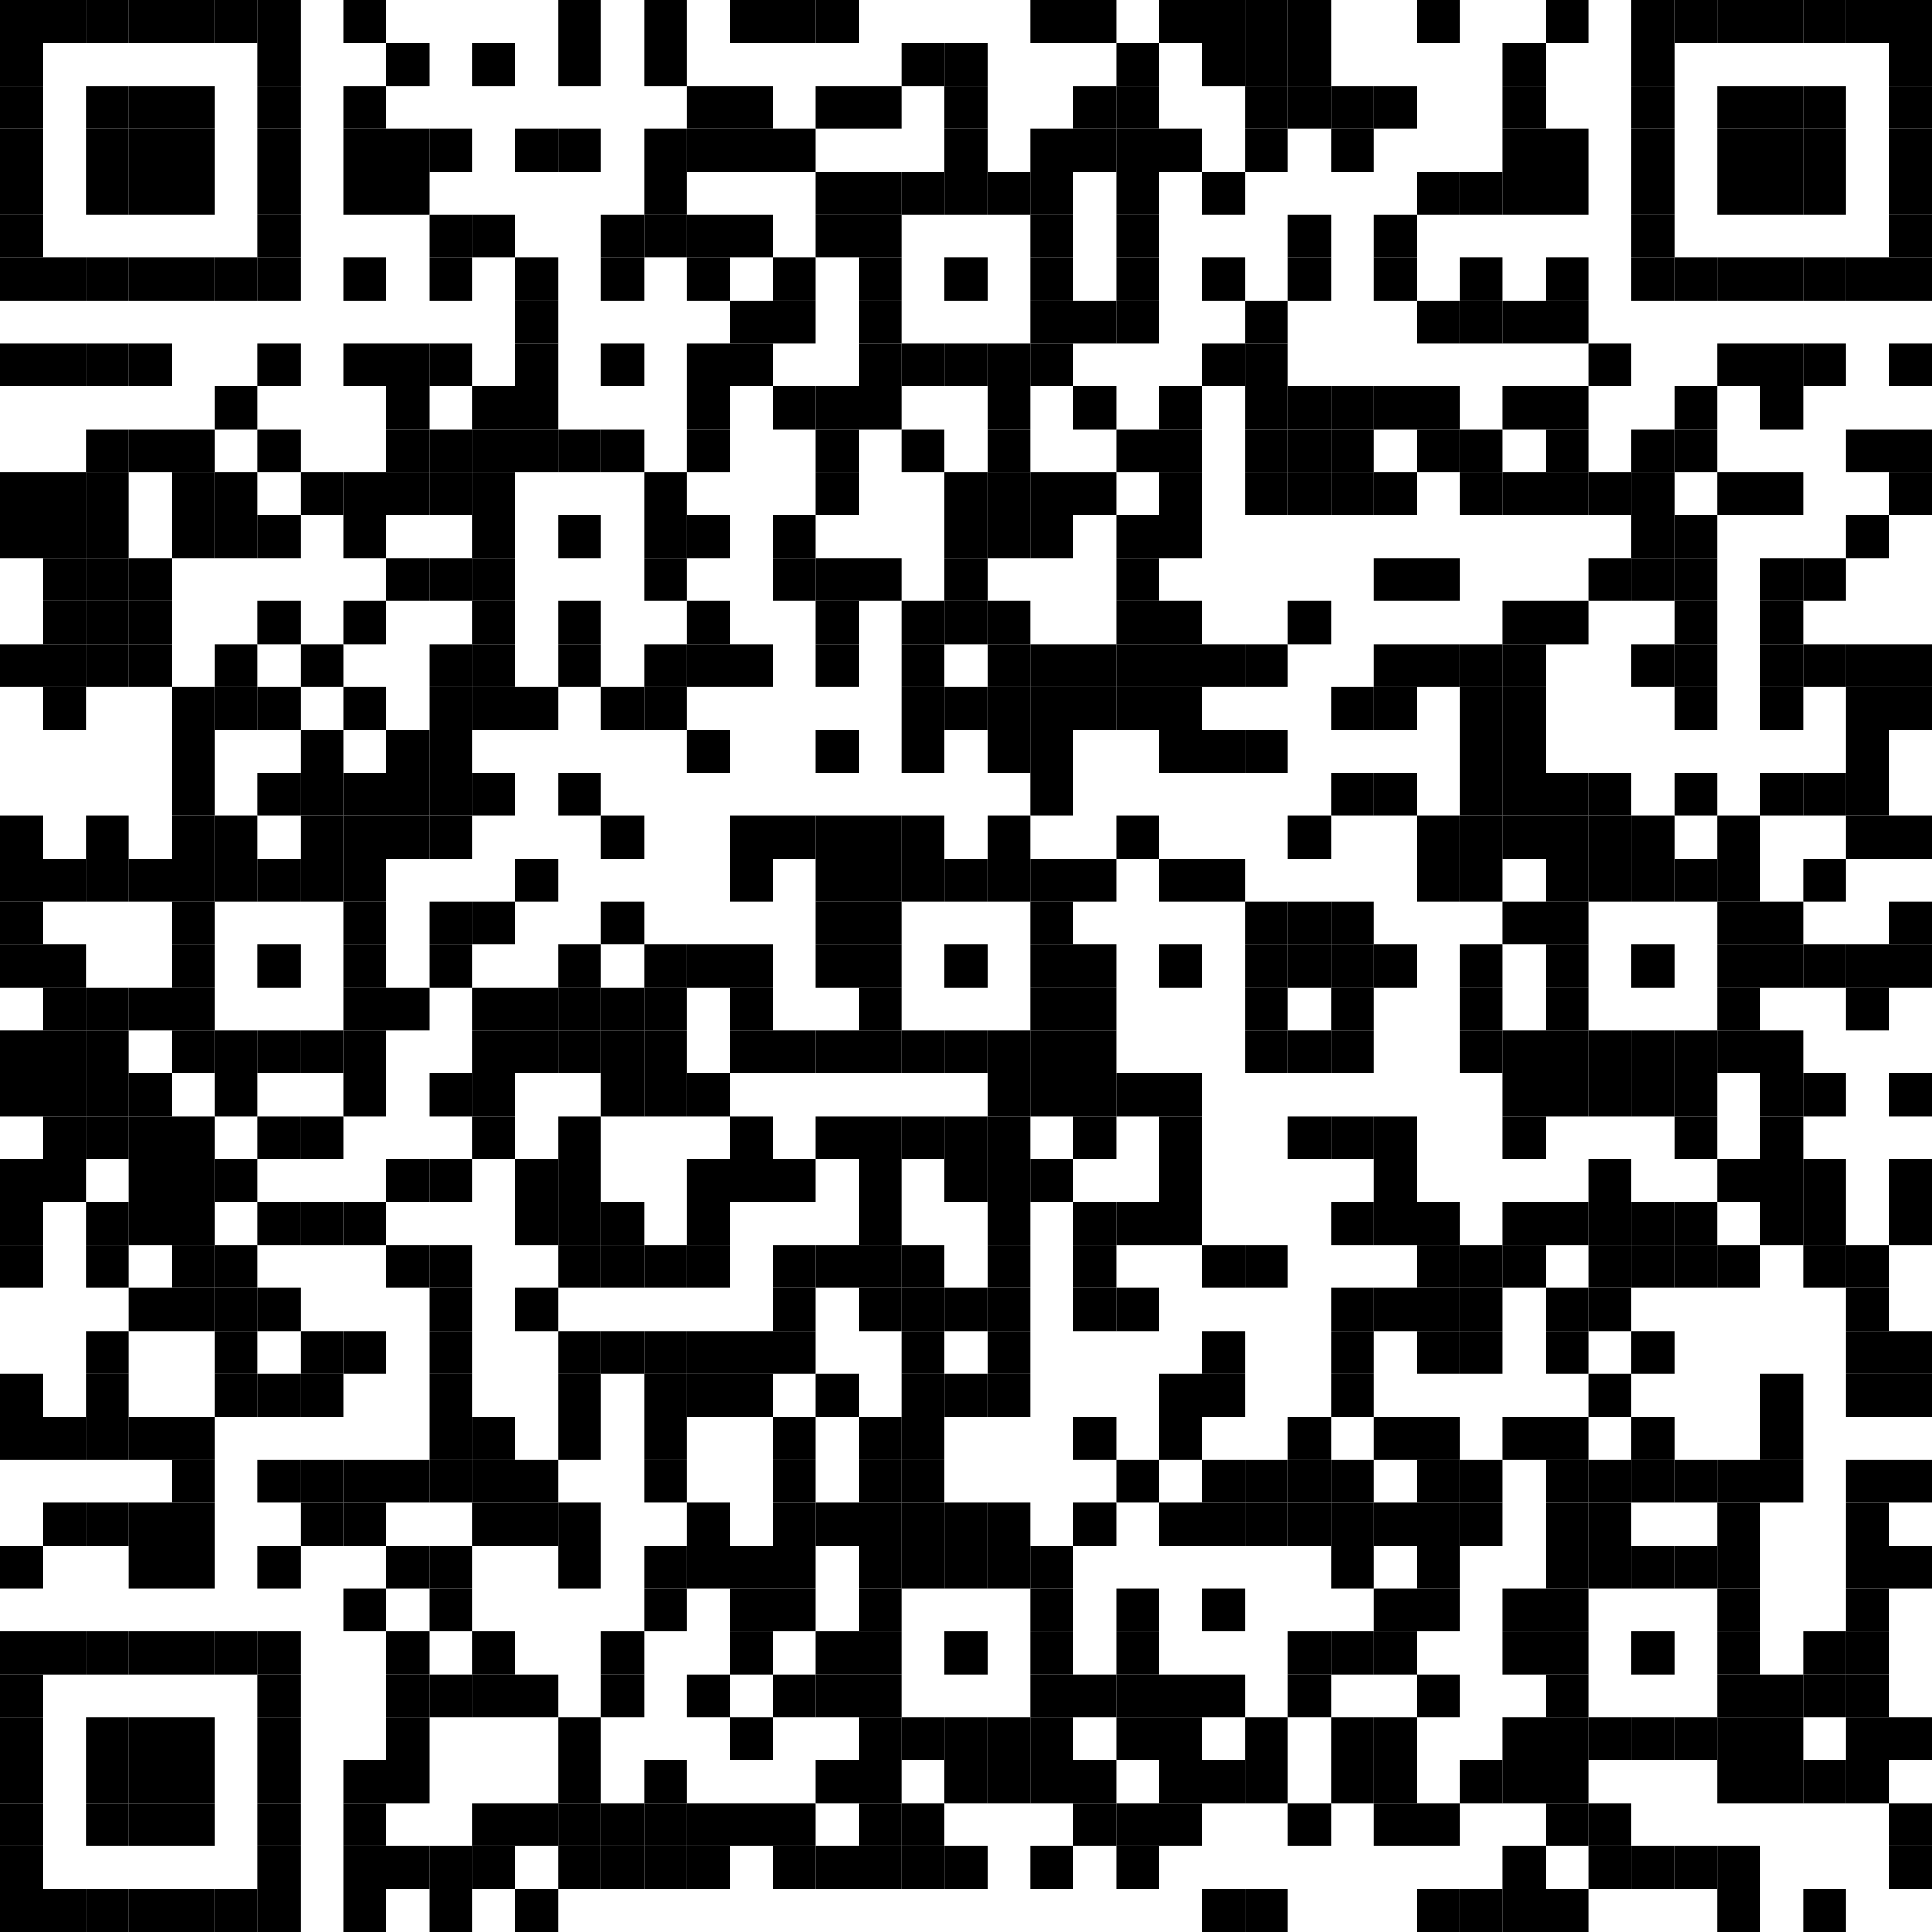 <?xml version="1.0" encoding="UTF-8"?>
<svg version="1.1" baseProfile="tiny" xmlns="http://www.w3.org/2000/svg" width="270" height="270">
<rect shape-rendering="optimizeSpeed"  x="0" y="0" width="270" height="270" fill="white" />
<rect shape-rendering="optimizeSpeed"  x="0" y="0" width="6" height="6" fill="black" />
<rect shape-rendering="optimizeSpeed"  x="6" y="0" width="6" height="6" fill="black" />
<rect shape-rendering="optimizeSpeed"  x="12" y="0" width="6" height="6" fill="black" />
<rect shape-rendering="optimizeSpeed"  x="18" y="0" width="6" height="6" fill="black" />
<rect shape-rendering="optimizeSpeed"  x="24" y="0" width="6" height="6" fill="black" />
<rect shape-rendering="optimizeSpeed"  x="30" y="0" width="6" height="6" fill="black" />
<rect shape-rendering="optimizeSpeed"  x="36" y="0" width="6" height="6" fill="black" />
<rect shape-rendering="optimizeSpeed"  x="48" y="0" width="6" height="6" fill="black" />
<rect shape-rendering="optimizeSpeed"  x="78" y="0" width="6" height="6" fill="black" />
<rect shape-rendering="optimizeSpeed"  x="90" y="0" width="6" height="6" fill="black" />
<rect shape-rendering="optimizeSpeed"  x="102" y="0" width="6" height="6" fill="black" />
<rect shape-rendering="optimizeSpeed"  x="108" y="0" width="6" height="6" fill="black" />
<rect shape-rendering="optimizeSpeed"  x="114" y="0" width="6" height="6" fill="black" />
<rect shape-rendering="optimizeSpeed"  x="144" y="0" width="6" height="6" fill="black" />
<rect shape-rendering="optimizeSpeed"  x="150" y="0" width="6" height="6" fill="black" />
<rect shape-rendering="optimizeSpeed"  x="162" y="0" width="6" height="6" fill="black" />
<rect shape-rendering="optimizeSpeed"  x="168" y="0" width="6" height="6" fill="black" />
<rect shape-rendering="optimizeSpeed"  x="174" y="0" width="6" height="6" fill="black" />
<rect shape-rendering="optimizeSpeed"  x="180" y="0" width="6" height="6" fill="black" />
<rect shape-rendering="optimizeSpeed"  x="198" y="0" width="6" height="6" fill="black" />
<rect shape-rendering="optimizeSpeed"  x="216" y="0" width="6" height="6" fill="black" />
<rect shape-rendering="optimizeSpeed"  x="228" y="0" width="6" height="6" fill="black" />
<rect shape-rendering="optimizeSpeed"  x="234" y="0" width="6" height="6" fill="black" />
<rect shape-rendering="optimizeSpeed"  x="240" y="0" width="6" height="6" fill="black" />
<rect shape-rendering="optimizeSpeed"  x="246" y="0" width="6" height="6" fill="black" />
<rect shape-rendering="optimizeSpeed"  x="252" y="0" width="6" height="6" fill="black" />
<rect shape-rendering="optimizeSpeed"  x="258" y="0" width="6" height="6" fill="black" />
<rect shape-rendering="optimizeSpeed"  x="264" y="0" width="6" height="6" fill="black" />
<rect shape-rendering="optimizeSpeed"  x="0" y="6" width="6" height="6" fill="black" />
<rect shape-rendering="optimizeSpeed"  x="36" y="6" width="6" height="6" fill="black" />
<rect shape-rendering="optimizeSpeed"  x="54" y="6" width="6" height="6" fill="black" />
<rect shape-rendering="optimizeSpeed"  x="66" y="6" width="6" height="6" fill="black" />
<rect shape-rendering="optimizeSpeed"  x="78" y="6" width="6" height="6" fill="black" />
<rect shape-rendering="optimizeSpeed"  x="90" y="6" width="6" height="6" fill="black" />
<rect shape-rendering="optimizeSpeed"  x="126" y="6" width="6" height="6" fill="black" />
<rect shape-rendering="optimizeSpeed"  x="132" y="6" width="6" height="6" fill="black" />
<rect shape-rendering="optimizeSpeed"  x="156" y="6" width="6" height="6" fill="black" />
<rect shape-rendering="optimizeSpeed"  x="168" y="6" width="6" height="6" fill="black" />
<rect shape-rendering="optimizeSpeed"  x="174" y="6" width="6" height="6" fill="black" />
<rect shape-rendering="optimizeSpeed"  x="180" y="6" width="6" height="6" fill="black" />
<rect shape-rendering="optimizeSpeed"  x="210" y="6" width="6" height="6" fill="black" />
<rect shape-rendering="optimizeSpeed"  x="228" y="6" width="6" height="6" fill="black" />
<rect shape-rendering="optimizeSpeed"  x="264" y="6" width="6" height="6" fill="black" />
<rect shape-rendering="optimizeSpeed"  x="0" y="12" width="6" height="6" fill="black" />
<rect shape-rendering="optimizeSpeed"  x="12" y="12" width="6" height="6" fill="black" />
<rect shape-rendering="optimizeSpeed"  x="18" y="12" width="6" height="6" fill="black" />
<rect shape-rendering="optimizeSpeed"  x="24" y="12" width="6" height="6" fill="black" />
<rect shape-rendering="optimizeSpeed"  x="36" y="12" width="6" height="6" fill="black" />
<rect shape-rendering="optimizeSpeed"  x="48" y="12" width="6" height="6" fill="black" />
<rect shape-rendering="optimizeSpeed"  x="96" y="12" width="6" height="6" fill="black" />
<rect shape-rendering="optimizeSpeed"  x="102" y="12" width="6" height="6" fill="black" />
<rect shape-rendering="optimizeSpeed"  x="114" y="12" width="6" height="6" fill="black" />
<rect shape-rendering="optimizeSpeed"  x="120" y="12" width="6" height="6" fill="black" />
<rect shape-rendering="optimizeSpeed"  x="132" y="12" width="6" height="6" fill="black" />
<rect shape-rendering="optimizeSpeed"  x="150" y="12" width="6" height="6" fill="black" />
<rect shape-rendering="optimizeSpeed"  x="156" y="12" width="6" height="6" fill="black" />
<rect shape-rendering="optimizeSpeed"  x="174" y="12" width="6" height="6" fill="black" />
<rect shape-rendering="optimizeSpeed"  x="180" y="12" width="6" height="6" fill="black" />
<rect shape-rendering="optimizeSpeed"  x="186" y="12" width="6" height="6" fill="black" />
<rect shape-rendering="optimizeSpeed"  x="192" y="12" width="6" height="6" fill="black" />
<rect shape-rendering="optimizeSpeed"  x="210" y="12" width="6" height="6" fill="black" />
<rect shape-rendering="optimizeSpeed"  x="228" y="12" width="6" height="6" fill="black" />
<rect shape-rendering="optimizeSpeed"  x="240" y="12" width="6" height="6" fill="black" />
<rect shape-rendering="optimizeSpeed"  x="246" y="12" width="6" height="6" fill="black" />
<rect shape-rendering="optimizeSpeed"  x="252" y="12" width="6" height="6" fill="black" />
<rect shape-rendering="optimizeSpeed"  x="264" y="12" width="6" height="6" fill="black" />
<rect shape-rendering="optimizeSpeed"  x="0" y="18" width="6" height="6" fill="black" />
<rect shape-rendering="optimizeSpeed"  x="12" y="18" width="6" height="6" fill="black" />
<rect shape-rendering="optimizeSpeed"  x="18" y="18" width="6" height="6" fill="black" />
<rect shape-rendering="optimizeSpeed"  x="24" y="18" width="6" height="6" fill="black" />
<rect shape-rendering="optimizeSpeed"  x="36" y="18" width="6" height="6" fill="black" />
<rect shape-rendering="optimizeSpeed"  x="48" y="18" width="6" height="6" fill="black" />
<rect shape-rendering="optimizeSpeed"  x="54" y="18" width="6" height="6" fill="black" />
<rect shape-rendering="optimizeSpeed"  x="60" y="18" width="6" height="6" fill="black" />
<rect shape-rendering="optimizeSpeed"  x="72" y="18" width="6" height="6" fill="black" />
<rect shape-rendering="optimizeSpeed"  x="78" y="18" width="6" height="6" fill="black" />
<rect shape-rendering="optimizeSpeed"  x="90" y="18" width="6" height="6" fill="black" />
<rect shape-rendering="optimizeSpeed"  x="96" y="18" width="6" height="6" fill="black" />
<rect shape-rendering="optimizeSpeed"  x="102" y="18" width="6" height="6" fill="black" />
<rect shape-rendering="optimizeSpeed"  x="108" y="18" width="6" height="6" fill="black" />
<rect shape-rendering="optimizeSpeed"  x="132" y="18" width="6" height="6" fill="black" />
<rect shape-rendering="optimizeSpeed"  x="144" y="18" width="6" height="6" fill="black" />
<rect shape-rendering="optimizeSpeed"  x="150" y="18" width="6" height="6" fill="black" />
<rect shape-rendering="optimizeSpeed"  x="156" y="18" width="6" height="6" fill="black" />
<rect shape-rendering="optimizeSpeed"  x="162" y="18" width="6" height="6" fill="black" />
<rect shape-rendering="optimizeSpeed"  x="174" y="18" width="6" height="6" fill="black" />
<rect shape-rendering="optimizeSpeed"  x="186" y="18" width="6" height="6" fill="black" />
<rect shape-rendering="optimizeSpeed"  x="210" y="18" width="6" height="6" fill="black" />
<rect shape-rendering="optimizeSpeed"  x="216" y="18" width="6" height="6" fill="black" />
<rect shape-rendering="optimizeSpeed"  x="228" y="18" width="6" height="6" fill="black" />
<rect shape-rendering="optimizeSpeed"  x="240" y="18" width="6" height="6" fill="black" />
<rect shape-rendering="optimizeSpeed"  x="246" y="18" width="6" height="6" fill="black" />
<rect shape-rendering="optimizeSpeed"  x="252" y="18" width="6" height="6" fill="black" />
<rect shape-rendering="optimizeSpeed"  x="264" y="18" width="6" height="6" fill="black" />
<rect shape-rendering="optimizeSpeed"  x="0" y="24" width="6" height="6" fill="black" />
<rect shape-rendering="optimizeSpeed"  x="12" y="24" width="6" height="6" fill="black" />
<rect shape-rendering="optimizeSpeed"  x="18" y="24" width="6" height="6" fill="black" />
<rect shape-rendering="optimizeSpeed"  x="24" y="24" width="6" height="6" fill="black" />
<rect shape-rendering="optimizeSpeed"  x="36" y="24" width="6" height="6" fill="black" />
<rect shape-rendering="optimizeSpeed"  x="48" y="24" width="6" height="6" fill="black" />
<rect shape-rendering="optimizeSpeed"  x="54" y="24" width="6" height="6" fill="black" />
<rect shape-rendering="optimizeSpeed"  x="90" y="24" width="6" height="6" fill="black" />
<rect shape-rendering="optimizeSpeed"  x="114" y="24" width="6" height="6" fill="black" />
<rect shape-rendering="optimizeSpeed"  x="120" y="24" width="6" height="6" fill="black" />
<rect shape-rendering="optimizeSpeed"  x="126" y="24" width="6" height="6" fill="black" />
<rect shape-rendering="optimizeSpeed"  x="132" y="24" width="6" height="6" fill="black" />
<rect shape-rendering="optimizeSpeed"  x="138" y="24" width="6" height="6" fill="black" />
<rect shape-rendering="optimizeSpeed"  x="144" y="24" width="6" height="6" fill="black" />
<rect shape-rendering="optimizeSpeed"  x="156" y="24" width="6" height="6" fill="black" />
<rect shape-rendering="optimizeSpeed"  x="168" y="24" width="6" height="6" fill="black" />
<rect shape-rendering="optimizeSpeed"  x="198" y="24" width="6" height="6" fill="black" />
<rect shape-rendering="optimizeSpeed"  x="204" y="24" width="6" height="6" fill="black" />
<rect shape-rendering="optimizeSpeed"  x="210" y="24" width="6" height="6" fill="black" />
<rect shape-rendering="optimizeSpeed"  x="216" y="24" width="6" height="6" fill="black" />
<rect shape-rendering="optimizeSpeed"  x="228" y="24" width="6" height="6" fill="black" />
<rect shape-rendering="optimizeSpeed"  x="240" y="24" width="6" height="6" fill="black" />
<rect shape-rendering="optimizeSpeed"  x="246" y="24" width="6" height="6" fill="black" />
<rect shape-rendering="optimizeSpeed"  x="252" y="24" width="6" height="6" fill="black" />
<rect shape-rendering="optimizeSpeed"  x="264" y="24" width="6" height="6" fill="black" />
<rect shape-rendering="optimizeSpeed"  x="0" y="30" width="6" height="6" fill="black" />
<rect shape-rendering="optimizeSpeed"  x="36" y="30" width="6" height="6" fill="black" />
<rect shape-rendering="optimizeSpeed"  x="60" y="30" width="6" height="6" fill="black" />
<rect shape-rendering="optimizeSpeed"  x="66" y="30" width="6" height="6" fill="black" />
<rect shape-rendering="optimizeSpeed"  x="84" y="30" width="6" height="6" fill="black" />
<rect shape-rendering="optimizeSpeed"  x="90" y="30" width="6" height="6" fill="black" />
<rect shape-rendering="optimizeSpeed"  x="96" y="30" width="6" height="6" fill="black" />
<rect shape-rendering="optimizeSpeed"  x="102" y="30" width="6" height="6" fill="black" />
<rect shape-rendering="optimizeSpeed"  x="114" y="30" width="6" height="6" fill="black" />
<rect shape-rendering="optimizeSpeed"  x="120" y="30" width="6" height="6" fill="black" />
<rect shape-rendering="optimizeSpeed"  x="144" y="30" width="6" height="6" fill="black" />
<rect shape-rendering="optimizeSpeed"  x="156" y="30" width="6" height="6" fill="black" />
<rect shape-rendering="optimizeSpeed"  x="180" y="30" width="6" height="6" fill="black" />
<rect shape-rendering="optimizeSpeed"  x="192" y="30" width="6" height="6" fill="black" />
<rect shape-rendering="optimizeSpeed"  x="228" y="30" width="6" height="6" fill="black" />
<rect shape-rendering="optimizeSpeed"  x="264" y="30" width="6" height="6" fill="black" />
<rect shape-rendering="optimizeSpeed"  x="0" y="36" width="6" height="6" fill="black" />
<rect shape-rendering="optimizeSpeed"  x="6" y="36" width="6" height="6" fill="black" />
<rect shape-rendering="optimizeSpeed"  x="12" y="36" width="6" height="6" fill="black" />
<rect shape-rendering="optimizeSpeed"  x="18" y="36" width="6" height="6" fill="black" />
<rect shape-rendering="optimizeSpeed"  x="24" y="36" width="6" height="6" fill="black" />
<rect shape-rendering="optimizeSpeed"  x="30" y="36" width="6" height="6" fill="black" />
<rect shape-rendering="optimizeSpeed"  x="36" y="36" width="6" height="6" fill="black" />
<rect shape-rendering="optimizeSpeed"  x="48" y="36" width="6" height="6" fill="black" />
<rect shape-rendering="optimizeSpeed"  x="60" y="36" width="6" height="6" fill="black" />
<rect shape-rendering="optimizeSpeed"  x="72" y="36" width="6" height="6" fill="black" />
<rect shape-rendering="optimizeSpeed"  x="84" y="36" width="6" height="6" fill="black" />
<rect shape-rendering="optimizeSpeed"  x="96" y="36" width="6" height="6" fill="black" />
<rect shape-rendering="optimizeSpeed"  x="108" y="36" width="6" height="6" fill="black" />
<rect shape-rendering="optimizeSpeed"  x="120" y="36" width="6" height="6" fill="black" />
<rect shape-rendering="optimizeSpeed"  x="132" y="36" width="6" height="6" fill="black" />
<rect shape-rendering="optimizeSpeed"  x="144" y="36" width="6" height="6" fill="black" />
<rect shape-rendering="optimizeSpeed"  x="156" y="36" width="6" height="6" fill="black" />
<rect shape-rendering="optimizeSpeed"  x="168" y="36" width="6" height="6" fill="black" />
<rect shape-rendering="optimizeSpeed"  x="180" y="36" width="6" height="6" fill="black" />
<rect shape-rendering="optimizeSpeed"  x="192" y="36" width="6" height="6" fill="black" />
<rect shape-rendering="optimizeSpeed"  x="204" y="36" width="6" height="6" fill="black" />
<rect shape-rendering="optimizeSpeed"  x="216" y="36" width="6" height="6" fill="black" />
<rect shape-rendering="optimizeSpeed"  x="228" y="36" width="6" height="6" fill="black" />
<rect shape-rendering="optimizeSpeed"  x="234" y="36" width="6" height="6" fill="black" />
<rect shape-rendering="optimizeSpeed"  x="240" y="36" width="6" height="6" fill="black" />
<rect shape-rendering="optimizeSpeed"  x="246" y="36" width="6" height="6" fill="black" />
<rect shape-rendering="optimizeSpeed"  x="252" y="36" width="6" height="6" fill="black" />
<rect shape-rendering="optimizeSpeed"  x="258" y="36" width="6" height="6" fill="black" />
<rect shape-rendering="optimizeSpeed"  x="264" y="36" width="6" height="6" fill="black" />
<rect shape-rendering="optimizeSpeed"  x="72" y="42" width="6" height="6" fill="black" />
<rect shape-rendering="optimizeSpeed"  x="102" y="42" width="6" height="6" fill="black" />
<rect shape-rendering="optimizeSpeed"  x="108" y="42" width="6" height="6" fill="black" />
<rect shape-rendering="optimizeSpeed"  x="120" y="42" width="6" height="6" fill="black" />
<rect shape-rendering="optimizeSpeed"  x="144" y="42" width="6" height="6" fill="black" />
<rect shape-rendering="optimizeSpeed"  x="150" y="42" width="6" height="6" fill="black" />
<rect shape-rendering="optimizeSpeed"  x="156" y="42" width="6" height="6" fill="black" />
<rect shape-rendering="optimizeSpeed"  x="174" y="42" width="6" height="6" fill="black" />
<rect shape-rendering="optimizeSpeed"  x="198" y="42" width="6" height="6" fill="black" />
<rect shape-rendering="optimizeSpeed"  x="204" y="42" width="6" height="6" fill="black" />
<rect shape-rendering="optimizeSpeed"  x="210" y="42" width="6" height="6" fill="black" />
<rect shape-rendering="optimizeSpeed"  x="216" y="42" width="6" height="6" fill="black" />
<rect shape-rendering="optimizeSpeed"  x="0" y="48" width="6" height="6" fill="black" />
<rect shape-rendering="optimizeSpeed"  x="6" y="48" width="6" height="6" fill="black" />
<rect shape-rendering="optimizeSpeed"  x="12" y="48" width="6" height="6" fill="black" />
<rect shape-rendering="optimizeSpeed"  x="18" y="48" width="6" height="6" fill="black" />
<rect shape-rendering="optimizeSpeed"  x="36" y="48" width="6" height="6" fill="black" />
<rect shape-rendering="optimizeSpeed"  x="48" y="48" width="6" height="6" fill="black" />
<rect shape-rendering="optimizeSpeed"  x="54" y="48" width="6" height="6" fill="black" />
<rect shape-rendering="optimizeSpeed"  x="60" y="48" width="6" height="6" fill="black" />
<rect shape-rendering="optimizeSpeed"  x="72" y="48" width="6" height="6" fill="black" />
<rect shape-rendering="optimizeSpeed"  x="84" y="48" width="6" height="6" fill="black" />
<rect shape-rendering="optimizeSpeed"  x="96" y="48" width="6" height="6" fill="black" />
<rect shape-rendering="optimizeSpeed"  x="102" y="48" width="6" height="6" fill="black" />
<rect shape-rendering="optimizeSpeed"  x="120" y="48" width="6" height="6" fill="black" />
<rect shape-rendering="optimizeSpeed"  x="126" y="48" width="6" height="6" fill="black" />
<rect shape-rendering="optimizeSpeed"  x="132" y="48" width="6" height="6" fill="black" />
<rect shape-rendering="optimizeSpeed"  x="138" y="48" width="6" height="6" fill="black" />
<rect shape-rendering="optimizeSpeed"  x="144" y="48" width="6" height="6" fill="black" />
<rect shape-rendering="optimizeSpeed"  x="168" y="48" width="6" height="6" fill="black" />
<rect shape-rendering="optimizeSpeed"  x="174" y="48" width="6" height="6" fill="black" />
<rect shape-rendering="optimizeSpeed"  x="222" y="48" width="6" height="6" fill="black" />
<rect shape-rendering="optimizeSpeed"  x="240" y="48" width="6" height="6" fill="black" />
<rect shape-rendering="optimizeSpeed"  x="246" y="48" width="6" height="6" fill="black" />
<rect shape-rendering="optimizeSpeed"  x="252" y="48" width="6" height="6" fill="black" />
<rect shape-rendering="optimizeSpeed"  x="264" y="48" width="6" height="6" fill="black" />
<rect shape-rendering="optimizeSpeed"  x="30" y="54" width="6" height="6" fill="black" />
<rect shape-rendering="optimizeSpeed"  x="54" y="54" width="6" height="6" fill="black" />
<rect shape-rendering="optimizeSpeed"  x="66" y="54" width="6" height="6" fill="black" />
<rect shape-rendering="optimizeSpeed"  x="72" y="54" width="6" height="6" fill="black" />
<rect shape-rendering="optimizeSpeed"  x="96" y="54" width="6" height="6" fill="black" />
<rect shape-rendering="optimizeSpeed"  x="108" y="54" width="6" height="6" fill="black" />
<rect shape-rendering="optimizeSpeed"  x="114" y="54" width="6" height="6" fill="black" />
<rect shape-rendering="optimizeSpeed"  x="120" y="54" width="6" height="6" fill="black" />
<rect shape-rendering="optimizeSpeed"  x="138" y="54" width="6" height="6" fill="black" />
<rect shape-rendering="optimizeSpeed"  x="150" y="54" width="6" height="6" fill="black" />
<rect shape-rendering="optimizeSpeed"  x="162" y="54" width="6" height="6" fill="black" />
<rect shape-rendering="optimizeSpeed"  x="174" y="54" width="6" height="6" fill="black" />
<rect shape-rendering="optimizeSpeed"  x="180" y="54" width="6" height="6" fill="black" />
<rect shape-rendering="optimizeSpeed"  x="186" y="54" width="6" height="6" fill="black" />
<rect shape-rendering="optimizeSpeed"  x="192" y="54" width="6" height="6" fill="black" />
<rect shape-rendering="optimizeSpeed"  x="198" y="54" width="6" height="6" fill="black" />
<rect shape-rendering="optimizeSpeed"  x="210" y="54" width="6" height="6" fill="black" />
<rect shape-rendering="optimizeSpeed"  x="216" y="54" width="6" height="6" fill="black" />
<rect shape-rendering="optimizeSpeed"  x="234" y="54" width="6" height="6" fill="black" />
<rect shape-rendering="optimizeSpeed"  x="246" y="54" width="6" height="6" fill="black" />
<rect shape-rendering="optimizeSpeed"  x="12" y="60" width="6" height="6" fill="black" />
<rect shape-rendering="optimizeSpeed"  x="18" y="60" width="6" height="6" fill="black" />
<rect shape-rendering="optimizeSpeed"  x="24" y="60" width="6" height="6" fill="black" />
<rect shape-rendering="optimizeSpeed"  x="36" y="60" width="6" height="6" fill="black" />
<rect shape-rendering="optimizeSpeed"  x="54" y="60" width="6" height="6" fill="black" />
<rect shape-rendering="optimizeSpeed"  x="60" y="60" width="6" height="6" fill="black" />
<rect shape-rendering="optimizeSpeed"  x="66" y="60" width="6" height="6" fill="black" />
<rect shape-rendering="optimizeSpeed"  x="72" y="60" width="6" height="6" fill="black" />
<rect shape-rendering="optimizeSpeed"  x="78" y="60" width="6" height="6" fill="black" />
<rect shape-rendering="optimizeSpeed"  x="84" y="60" width="6" height="6" fill="black" />
<rect shape-rendering="optimizeSpeed"  x="96" y="60" width="6" height="6" fill="black" />
<rect shape-rendering="optimizeSpeed"  x="114" y="60" width="6" height="6" fill="black" />
<rect shape-rendering="optimizeSpeed"  x="126" y="60" width="6" height="6" fill="black" />
<rect shape-rendering="optimizeSpeed"  x="138" y="60" width="6" height="6" fill="black" />
<rect shape-rendering="optimizeSpeed"  x="156" y="60" width="6" height="6" fill="black" />
<rect shape-rendering="optimizeSpeed"  x="162" y="60" width="6" height="6" fill="black" />
<rect shape-rendering="optimizeSpeed"  x="174" y="60" width="6" height="6" fill="black" />
<rect shape-rendering="optimizeSpeed"  x="180" y="60" width="6" height="6" fill="black" />
<rect shape-rendering="optimizeSpeed"  x="186" y="60" width="6" height="6" fill="black" />
<rect shape-rendering="optimizeSpeed"  x="198" y="60" width="6" height="6" fill="black" />
<rect shape-rendering="optimizeSpeed"  x="204" y="60" width="6" height="6" fill="black" />
<rect shape-rendering="optimizeSpeed"  x="216" y="60" width="6" height="6" fill="black" />
<rect shape-rendering="optimizeSpeed"  x="228" y="60" width="6" height="6" fill="black" />
<rect shape-rendering="optimizeSpeed"  x="234" y="60" width="6" height="6" fill="black" />
<rect shape-rendering="optimizeSpeed"  x="258" y="60" width="6" height="6" fill="black" />
<rect shape-rendering="optimizeSpeed"  x="264" y="60" width="6" height="6" fill="black" />
<rect shape-rendering="optimizeSpeed"  x="0" y="66" width="6" height="6" fill="black" />
<rect shape-rendering="optimizeSpeed"  x="6" y="66" width="6" height="6" fill="black" />
<rect shape-rendering="optimizeSpeed"  x="12" y="66" width="6" height="6" fill="black" />
<rect shape-rendering="optimizeSpeed"  x="24" y="66" width="6" height="6" fill="black" />
<rect shape-rendering="optimizeSpeed"  x="30" y="66" width="6" height="6" fill="black" />
<rect shape-rendering="optimizeSpeed"  x="42" y="66" width="6" height="6" fill="black" />
<rect shape-rendering="optimizeSpeed"  x="48" y="66" width="6" height="6" fill="black" />
<rect shape-rendering="optimizeSpeed"  x="54" y="66" width="6" height="6" fill="black" />
<rect shape-rendering="optimizeSpeed"  x="60" y="66" width="6" height="6" fill="black" />
<rect shape-rendering="optimizeSpeed"  x="66" y="66" width="6" height="6" fill="black" />
<rect shape-rendering="optimizeSpeed"  x="90" y="66" width="6" height="6" fill="black" />
<rect shape-rendering="optimizeSpeed"  x="114" y="66" width="6" height="6" fill="black" />
<rect shape-rendering="optimizeSpeed"  x="132" y="66" width="6" height="6" fill="black" />
<rect shape-rendering="optimizeSpeed"  x="138" y="66" width="6" height="6" fill="black" />
<rect shape-rendering="optimizeSpeed"  x="144" y="66" width="6" height="6" fill="black" />
<rect shape-rendering="optimizeSpeed"  x="150" y="66" width="6" height="6" fill="black" />
<rect shape-rendering="optimizeSpeed"  x="162" y="66" width="6" height="6" fill="black" />
<rect shape-rendering="optimizeSpeed"  x="174" y="66" width="6" height="6" fill="black" />
<rect shape-rendering="optimizeSpeed"  x="180" y="66" width="6" height="6" fill="black" />
<rect shape-rendering="optimizeSpeed"  x="186" y="66" width="6" height="6" fill="black" />
<rect shape-rendering="optimizeSpeed"  x="192" y="66" width="6" height="6" fill="black" />
<rect shape-rendering="optimizeSpeed"  x="204" y="66" width="6" height="6" fill="black" />
<rect shape-rendering="optimizeSpeed"  x="210" y="66" width="6" height="6" fill="black" />
<rect shape-rendering="optimizeSpeed"  x="216" y="66" width="6" height="6" fill="black" />
<rect shape-rendering="optimizeSpeed"  x="222" y="66" width="6" height="6" fill="black" />
<rect shape-rendering="optimizeSpeed"  x="228" y="66" width="6" height="6" fill="black" />
<rect shape-rendering="optimizeSpeed"  x="240" y="66" width="6" height="6" fill="black" />
<rect shape-rendering="optimizeSpeed"  x="246" y="66" width="6" height="6" fill="black" />
<rect shape-rendering="optimizeSpeed"  x="264" y="66" width="6" height="6" fill="black" />
<rect shape-rendering="optimizeSpeed"  x="0" y="72" width="6" height="6" fill="black" />
<rect shape-rendering="optimizeSpeed"  x="6" y="72" width="6" height="6" fill="black" />
<rect shape-rendering="optimizeSpeed"  x="12" y="72" width="6" height="6" fill="black" />
<rect shape-rendering="optimizeSpeed"  x="24" y="72" width="6" height="6" fill="black" />
<rect shape-rendering="optimizeSpeed"  x="30" y="72" width="6" height="6" fill="black" />
<rect shape-rendering="optimizeSpeed"  x="36" y="72" width="6" height="6" fill="black" />
<rect shape-rendering="optimizeSpeed"  x="48" y="72" width="6" height="6" fill="black" />
<rect shape-rendering="optimizeSpeed"  x="66" y="72" width="6" height="6" fill="black" />
<rect shape-rendering="optimizeSpeed"  x="78" y="72" width="6" height="6" fill="black" />
<rect shape-rendering="optimizeSpeed"  x="90" y="72" width="6" height="6" fill="black" />
<rect shape-rendering="optimizeSpeed"  x="96" y="72" width="6" height="6" fill="black" />
<rect shape-rendering="optimizeSpeed"  x="108" y="72" width="6" height="6" fill="black" />
<rect shape-rendering="optimizeSpeed"  x="132" y="72" width="6" height="6" fill="black" />
<rect shape-rendering="optimizeSpeed"  x="138" y="72" width="6" height="6" fill="black" />
<rect shape-rendering="optimizeSpeed"  x="144" y="72" width="6" height="6" fill="black" />
<rect shape-rendering="optimizeSpeed"  x="156" y="72" width="6" height="6" fill="black" />
<rect shape-rendering="optimizeSpeed"  x="162" y="72" width="6" height="6" fill="black" />
<rect shape-rendering="optimizeSpeed"  x="228" y="72" width="6" height="6" fill="black" />
<rect shape-rendering="optimizeSpeed"  x="234" y="72" width="6" height="6" fill="black" />
<rect shape-rendering="optimizeSpeed"  x="258" y="72" width="6" height="6" fill="black" />
<rect shape-rendering="optimizeSpeed"  x="6" y="78" width="6" height="6" fill="black" />
<rect shape-rendering="optimizeSpeed"  x="12" y="78" width="6" height="6" fill="black" />
<rect shape-rendering="optimizeSpeed"  x="18" y="78" width="6" height="6" fill="black" />
<rect shape-rendering="optimizeSpeed"  x="54" y="78" width="6" height="6" fill="black" />
<rect shape-rendering="optimizeSpeed"  x="60" y="78" width="6" height="6" fill="black" />
<rect shape-rendering="optimizeSpeed"  x="66" y="78" width="6" height="6" fill="black" />
<rect shape-rendering="optimizeSpeed"  x="90" y="78" width="6" height="6" fill="black" />
<rect shape-rendering="optimizeSpeed"  x="108" y="78" width="6" height="6" fill="black" />
<rect shape-rendering="optimizeSpeed"  x="114" y="78" width="6" height="6" fill="black" />
<rect shape-rendering="optimizeSpeed"  x="120" y="78" width="6" height="6" fill="black" />
<rect shape-rendering="optimizeSpeed"  x="132" y="78" width="6" height="6" fill="black" />
<rect shape-rendering="optimizeSpeed"  x="156" y="78" width="6" height="6" fill="black" />
<rect shape-rendering="optimizeSpeed"  x="192" y="78" width="6" height="6" fill="black" />
<rect shape-rendering="optimizeSpeed"  x="198" y="78" width="6" height="6" fill="black" />
<rect shape-rendering="optimizeSpeed"  x="222" y="78" width="6" height="6" fill="black" />
<rect shape-rendering="optimizeSpeed"  x="228" y="78" width="6" height="6" fill="black" />
<rect shape-rendering="optimizeSpeed"  x="234" y="78" width="6" height="6" fill="black" />
<rect shape-rendering="optimizeSpeed"  x="246" y="78" width="6" height="6" fill="black" />
<rect shape-rendering="optimizeSpeed"  x="252" y="78" width="6" height="6" fill="black" />
<rect shape-rendering="optimizeSpeed"  x="6" y="84" width="6" height="6" fill="black" />
<rect shape-rendering="optimizeSpeed"  x="12" y="84" width="6" height="6" fill="black" />
<rect shape-rendering="optimizeSpeed"  x="18" y="84" width="6" height="6" fill="black" />
<rect shape-rendering="optimizeSpeed"  x="36" y="84" width="6" height="6" fill="black" />
<rect shape-rendering="optimizeSpeed"  x="48" y="84" width="6" height="6" fill="black" />
<rect shape-rendering="optimizeSpeed"  x="66" y="84" width="6" height="6" fill="black" />
<rect shape-rendering="optimizeSpeed"  x="78" y="84" width="6" height="6" fill="black" />
<rect shape-rendering="optimizeSpeed"  x="96" y="84" width="6" height="6" fill="black" />
<rect shape-rendering="optimizeSpeed"  x="114" y="84" width="6" height="6" fill="black" />
<rect shape-rendering="optimizeSpeed"  x="126" y="84" width="6" height="6" fill="black" />
<rect shape-rendering="optimizeSpeed"  x="132" y="84" width="6" height="6" fill="black" />
<rect shape-rendering="optimizeSpeed"  x="138" y="84" width="6" height="6" fill="black" />
<rect shape-rendering="optimizeSpeed"  x="156" y="84" width="6" height="6" fill="black" />
<rect shape-rendering="optimizeSpeed"  x="162" y="84" width="6" height="6" fill="black" />
<rect shape-rendering="optimizeSpeed"  x="180" y="84" width="6" height="6" fill="black" />
<rect shape-rendering="optimizeSpeed"  x="210" y="84" width="6" height="6" fill="black" />
<rect shape-rendering="optimizeSpeed"  x="216" y="84" width="6" height="6" fill="black" />
<rect shape-rendering="optimizeSpeed"  x="234" y="84" width="6" height="6" fill="black" />
<rect shape-rendering="optimizeSpeed"  x="246" y="84" width="6" height="6" fill="black" />
<rect shape-rendering="optimizeSpeed"  x="0" y="90" width="6" height="6" fill="black" />
<rect shape-rendering="optimizeSpeed"  x="6" y="90" width="6" height="6" fill="black" />
<rect shape-rendering="optimizeSpeed"  x="12" y="90" width="6" height="6" fill="black" />
<rect shape-rendering="optimizeSpeed"  x="18" y="90" width="6" height="6" fill="black" />
<rect shape-rendering="optimizeSpeed"  x="30" y="90" width="6" height="6" fill="black" />
<rect shape-rendering="optimizeSpeed"  x="42" y="90" width="6" height="6" fill="black" />
<rect shape-rendering="optimizeSpeed"  x="60" y="90" width="6" height="6" fill="black" />
<rect shape-rendering="optimizeSpeed"  x="66" y="90" width="6" height="6" fill="black" />
<rect shape-rendering="optimizeSpeed"  x="78" y="90" width="6" height="6" fill="black" />
<rect shape-rendering="optimizeSpeed"  x="90" y="90" width="6" height="6" fill="black" />
<rect shape-rendering="optimizeSpeed"  x="96" y="90" width="6" height="6" fill="black" />
<rect shape-rendering="optimizeSpeed"  x="102" y="90" width="6" height="6" fill="black" />
<rect shape-rendering="optimizeSpeed"  x="114" y="90" width="6" height="6" fill="black" />
<rect shape-rendering="optimizeSpeed"  x="126" y="90" width="6" height="6" fill="black" />
<rect shape-rendering="optimizeSpeed"  x="138" y="90" width="6" height="6" fill="black" />
<rect shape-rendering="optimizeSpeed"  x="144" y="90" width="6" height="6" fill="black" />
<rect shape-rendering="optimizeSpeed"  x="150" y="90" width="6" height="6" fill="black" />
<rect shape-rendering="optimizeSpeed"  x="156" y="90" width="6" height="6" fill="black" />
<rect shape-rendering="optimizeSpeed"  x="162" y="90" width="6" height="6" fill="black" />
<rect shape-rendering="optimizeSpeed"  x="168" y="90" width="6" height="6" fill="black" />
<rect shape-rendering="optimizeSpeed"  x="174" y="90" width="6" height="6" fill="black" />
<rect shape-rendering="optimizeSpeed"  x="192" y="90" width="6" height="6" fill="black" />
<rect shape-rendering="optimizeSpeed"  x="198" y="90" width="6" height="6" fill="black" />
<rect shape-rendering="optimizeSpeed"  x="204" y="90" width="6" height="6" fill="black" />
<rect shape-rendering="optimizeSpeed"  x="210" y="90" width="6" height="6" fill="black" />
<rect shape-rendering="optimizeSpeed"  x="228" y="90" width="6" height="6" fill="black" />
<rect shape-rendering="optimizeSpeed"  x="234" y="90" width="6" height="6" fill="black" />
<rect shape-rendering="optimizeSpeed"  x="246" y="90" width="6" height="6" fill="black" />
<rect shape-rendering="optimizeSpeed"  x="252" y="90" width="6" height="6" fill="black" />
<rect shape-rendering="optimizeSpeed"  x="258" y="90" width="6" height="6" fill="black" />
<rect shape-rendering="optimizeSpeed"  x="264" y="90" width="6" height="6" fill="black" />
<rect shape-rendering="optimizeSpeed"  x="6" y="96" width="6" height="6" fill="black" />
<rect shape-rendering="optimizeSpeed"  x="24" y="96" width="6" height="6" fill="black" />
<rect shape-rendering="optimizeSpeed"  x="30" y="96" width="6" height="6" fill="black" />
<rect shape-rendering="optimizeSpeed"  x="36" y="96" width="6" height="6" fill="black" />
<rect shape-rendering="optimizeSpeed"  x="48" y="96" width="6" height="6" fill="black" />
<rect shape-rendering="optimizeSpeed"  x="60" y="96" width="6" height="6" fill="black" />
<rect shape-rendering="optimizeSpeed"  x="66" y="96" width="6" height="6" fill="black" />
<rect shape-rendering="optimizeSpeed"  x="72" y="96" width="6" height="6" fill="black" />
<rect shape-rendering="optimizeSpeed"  x="84" y="96" width="6" height="6" fill="black" />
<rect shape-rendering="optimizeSpeed"  x="90" y="96" width="6" height="6" fill="black" />
<rect shape-rendering="optimizeSpeed"  x="126" y="96" width="6" height="6" fill="black" />
<rect shape-rendering="optimizeSpeed"  x="132" y="96" width="6" height="6" fill="black" />
<rect shape-rendering="optimizeSpeed"  x="138" y="96" width="6" height="6" fill="black" />
<rect shape-rendering="optimizeSpeed"  x="144" y="96" width="6" height="6" fill="black" />
<rect shape-rendering="optimizeSpeed"  x="150" y="96" width="6" height="6" fill="black" />
<rect shape-rendering="optimizeSpeed"  x="156" y="96" width="6" height="6" fill="black" />
<rect shape-rendering="optimizeSpeed"  x="162" y="96" width="6" height="6" fill="black" />
<rect shape-rendering="optimizeSpeed"  x="186" y="96" width="6" height="6" fill="black" />
<rect shape-rendering="optimizeSpeed"  x="192" y="96" width="6" height="6" fill="black" />
<rect shape-rendering="optimizeSpeed"  x="204" y="96" width="6" height="6" fill="black" />
<rect shape-rendering="optimizeSpeed"  x="210" y="96" width="6" height="6" fill="black" />
<rect shape-rendering="optimizeSpeed"  x="234" y="96" width="6" height="6" fill="black" />
<rect shape-rendering="optimizeSpeed"  x="246" y="96" width="6" height="6" fill="black" />
<rect shape-rendering="optimizeSpeed"  x="258" y="96" width="6" height="6" fill="black" />
<rect shape-rendering="optimizeSpeed"  x="264" y="96" width="6" height="6" fill="black" />
<rect shape-rendering="optimizeSpeed"  x="24" y="102" width="6" height="6" fill="black" />
<rect shape-rendering="optimizeSpeed"  x="42" y="102" width="6" height="6" fill="black" />
<rect shape-rendering="optimizeSpeed"  x="54" y="102" width="6" height="6" fill="black" />
<rect shape-rendering="optimizeSpeed"  x="60" y="102" width="6" height="6" fill="black" />
<rect shape-rendering="optimizeSpeed"  x="96" y="102" width="6" height="6" fill="black" />
<rect shape-rendering="optimizeSpeed"  x="114" y="102" width="6" height="6" fill="black" />
<rect shape-rendering="optimizeSpeed"  x="126" y="102" width="6" height="6" fill="black" />
<rect shape-rendering="optimizeSpeed"  x="138" y="102" width="6" height="6" fill="black" />
<rect shape-rendering="optimizeSpeed"  x="144" y="102" width="6" height="6" fill="black" />
<rect shape-rendering="optimizeSpeed"  x="162" y="102" width="6" height="6" fill="black" />
<rect shape-rendering="optimizeSpeed"  x="168" y="102" width="6" height="6" fill="black" />
<rect shape-rendering="optimizeSpeed"  x="174" y="102" width="6" height="6" fill="black" />
<rect shape-rendering="optimizeSpeed"  x="204" y="102" width="6" height="6" fill="black" />
<rect shape-rendering="optimizeSpeed"  x="210" y="102" width="6" height="6" fill="black" />
<rect shape-rendering="optimizeSpeed"  x="258" y="102" width="6" height="6" fill="black" />
<rect shape-rendering="optimizeSpeed"  x="24" y="108" width="6" height="6" fill="black" />
<rect shape-rendering="optimizeSpeed"  x="36" y="108" width="6" height="6" fill="black" />
<rect shape-rendering="optimizeSpeed"  x="42" y="108" width="6" height="6" fill="black" />
<rect shape-rendering="optimizeSpeed"  x="48" y="108" width="6" height="6" fill="black" />
<rect shape-rendering="optimizeSpeed"  x="54" y="108" width="6" height="6" fill="black" />
<rect shape-rendering="optimizeSpeed"  x="60" y="108" width="6" height="6" fill="black" />
<rect shape-rendering="optimizeSpeed"  x="66" y="108" width="6" height="6" fill="black" />
<rect shape-rendering="optimizeSpeed"  x="78" y="108" width="6" height="6" fill="black" />
<rect shape-rendering="optimizeSpeed"  x="144" y="108" width="6" height="6" fill="black" />
<rect shape-rendering="optimizeSpeed"  x="186" y="108" width="6" height="6" fill="black" />
<rect shape-rendering="optimizeSpeed"  x="192" y="108" width="6" height="6" fill="black" />
<rect shape-rendering="optimizeSpeed"  x="204" y="108" width="6" height="6" fill="black" />
<rect shape-rendering="optimizeSpeed"  x="210" y="108" width="6" height="6" fill="black" />
<rect shape-rendering="optimizeSpeed"  x="216" y="108" width="6" height="6" fill="black" />
<rect shape-rendering="optimizeSpeed"  x="222" y="108" width="6" height="6" fill="black" />
<rect shape-rendering="optimizeSpeed"  x="234" y="108" width="6" height="6" fill="black" />
<rect shape-rendering="optimizeSpeed"  x="246" y="108" width="6" height="6" fill="black" />
<rect shape-rendering="optimizeSpeed"  x="252" y="108" width="6" height="6" fill="black" />
<rect shape-rendering="optimizeSpeed"  x="258" y="108" width="6" height="6" fill="black" />
<rect shape-rendering="optimizeSpeed"  x="0" y="114" width="6" height="6" fill="black" />
<rect shape-rendering="optimizeSpeed"  x="12" y="114" width="6" height="6" fill="black" />
<rect shape-rendering="optimizeSpeed"  x="24" y="114" width="6" height="6" fill="black" />
<rect shape-rendering="optimizeSpeed"  x="30" y="114" width="6" height="6" fill="black" />
<rect shape-rendering="optimizeSpeed"  x="42" y="114" width="6" height="6" fill="black" />
<rect shape-rendering="optimizeSpeed"  x="48" y="114" width="6" height="6" fill="black" />
<rect shape-rendering="optimizeSpeed"  x="54" y="114" width="6" height="6" fill="black" />
<rect shape-rendering="optimizeSpeed"  x="60" y="114" width="6" height="6" fill="black" />
<rect shape-rendering="optimizeSpeed"  x="84" y="114" width="6" height="6" fill="black" />
<rect shape-rendering="optimizeSpeed"  x="102" y="114" width="6" height="6" fill="black" />
<rect shape-rendering="optimizeSpeed"  x="108" y="114" width="6" height="6" fill="black" />
<rect shape-rendering="optimizeSpeed"  x="114" y="114" width="6" height="6" fill="black" />
<rect shape-rendering="optimizeSpeed"  x="120" y="114" width="6" height="6" fill="black" />
<rect shape-rendering="optimizeSpeed"  x="126" y="114" width="6" height="6" fill="black" />
<rect shape-rendering="optimizeSpeed"  x="138" y="114" width="6" height="6" fill="black" />
<rect shape-rendering="optimizeSpeed"  x="156" y="114" width="6" height="6" fill="black" />
<rect shape-rendering="optimizeSpeed"  x="180" y="114" width="6" height="6" fill="black" />
<rect shape-rendering="optimizeSpeed"  x="198" y="114" width="6" height="6" fill="black" />
<rect shape-rendering="optimizeSpeed"  x="204" y="114" width="6" height="6" fill="black" />
<rect shape-rendering="optimizeSpeed"  x="210" y="114" width="6" height="6" fill="black" />
<rect shape-rendering="optimizeSpeed"  x="216" y="114" width="6" height="6" fill="black" />
<rect shape-rendering="optimizeSpeed"  x="222" y="114" width="6" height="6" fill="black" />
<rect shape-rendering="optimizeSpeed"  x="228" y="114" width="6" height="6" fill="black" />
<rect shape-rendering="optimizeSpeed"  x="240" y="114" width="6" height="6" fill="black" />
<rect shape-rendering="optimizeSpeed"  x="258" y="114" width="6" height="6" fill="black" />
<rect shape-rendering="optimizeSpeed"  x="264" y="114" width="6" height="6" fill="black" />
<rect shape-rendering="optimizeSpeed"  x="0" y="120" width="6" height="6" fill="black" />
<rect shape-rendering="optimizeSpeed"  x="6" y="120" width="6" height="6" fill="black" />
<rect shape-rendering="optimizeSpeed"  x="12" y="120" width="6" height="6" fill="black" />
<rect shape-rendering="optimizeSpeed"  x="18" y="120" width="6" height="6" fill="black" />
<rect shape-rendering="optimizeSpeed"  x="24" y="120" width="6" height="6" fill="black" />
<rect shape-rendering="optimizeSpeed"  x="30" y="120" width="6" height="6" fill="black" />
<rect shape-rendering="optimizeSpeed"  x="36" y="120" width="6" height="6" fill="black" />
<rect shape-rendering="optimizeSpeed"  x="42" y="120" width="6" height="6" fill="black" />
<rect shape-rendering="optimizeSpeed"  x="48" y="120" width="6" height="6" fill="black" />
<rect shape-rendering="optimizeSpeed"  x="72" y="120" width="6" height="6" fill="black" />
<rect shape-rendering="optimizeSpeed"  x="102" y="120" width="6" height="6" fill="black" />
<rect shape-rendering="optimizeSpeed"  x="114" y="120" width="6" height="6" fill="black" />
<rect shape-rendering="optimizeSpeed"  x="120" y="120" width="6" height="6" fill="black" />
<rect shape-rendering="optimizeSpeed"  x="126" y="120" width="6" height="6" fill="black" />
<rect shape-rendering="optimizeSpeed"  x="132" y="120" width="6" height="6" fill="black" />
<rect shape-rendering="optimizeSpeed"  x="138" y="120" width="6" height="6" fill="black" />
<rect shape-rendering="optimizeSpeed"  x="144" y="120" width="6" height="6" fill="black" />
<rect shape-rendering="optimizeSpeed"  x="150" y="120" width="6" height="6" fill="black" />
<rect shape-rendering="optimizeSpeed"  x="162" y="120" width="6" height="6" fill="black" />
<rect shape-rendering="optimizeSpeed"  x="168" y="120" width="6" height="6" fill="black" />
<rect shape-rendering="optimizeSpeed"  x="198" y="120" width="6" height="6" fill="black" />
<rect shape-rendering="optimizeSpeed"  x="204" y="120" width="6" height="6" fill="black" />
<rect shape-rendering="optimizeSpeed"  x="216" y="120" width="6" height="6" fill="black" />
<rect shape-rendering="optimizeSpeed"  x="222" y="120" width="6" height="6" fill="black" />
<rect shape-rendering="optimizeSpeed"  x="228" y="120" width="6" height="6" fill="black" />
<rect shape-rendering="optimizeSpeed"  x="234" y="120" width="6" height="6" fill="black" />
<rect shape-rendering="optimizeSpeed"  x="240" y="120" width="6" height="6" fill="black" />
<rect shape-rendering="optimizeSpeed"  x="252" y="120" width="6" height="6" fill="black" />
<rect shape-rendering="optimizeSpeed"  x="0" y="126" width="6" height="6" fill="black" />
<rect shape-rendering="optimizeSpeed"  x="24" y="126" width="6" height="6" fill="black" />
<rect shape-rendering="optimizeSpeed"  x="48" y="126" width="6" height="6" fill="black" />
<rect shape-rendering="optimizeSpeed"  x="60" y="126" width="6" height="6" fill="black" />
<rect shape-rendering="optimizeSpeed"  x="66" y="126" width="6" height="6" fill="black" />
<rect shape-rendering="optimizeSpeed"  x="84" y="126" width="6" height="6" fill="black" />
<rect shape-rendering="optimizeSpeed"  x="114" y="126" width="6" height="6" fill="black" />
<rect shape-rendering="optimizeSpeed"  x="120" y="126" width="6" height="6" fill="black" />
<rect shape-rendering="optimizeSpeed"  x="144" y="126" width="6" height="6" fill="black" />
<rect shape-rendering="optimizeSpeed"  x="174" y="126" width="6" height="6" fill="black" />
<rect shape-rendering="optimizeSpeed"  x="180" y="126" width="6" height="6" fill="black" />
<rect shape-rendering="optimizeSpeed"  x="186" y="126" width="6" height="6" fill="black" />
<rect shape-rendering="optimizeSpeed"  x="210" y="126" width="6" height="6" fill="black" />
<rect shape-rendering="optimizeSpeed"  x="216" y="126" width="6" height="6" fill="black" />
<rect shape-rendering="optimizeSpeed"  x="240" y="126" width="6" height="6" fill="black" />
<rect shape-rendering="optimizeSpeed"  x="246" y="126" width="6" height="6" fill="black" />
<rect shape-rendering="optimizeSpeed"  x="264" y="126" width="6" height="6" fill="black" />
<rect shape-rendering="optimizeSpeed"  x="0" y="132" width="6" height="6" fill="black" />
<rect shape-rendering="optimizeSpeed"  x="6" y="132" width="6" height="6" fill="black" />
<rect shape-rendering="optimizeSpeed"  x="24" y="132" width="6" height="6" fill="black" />
<rect shape-rendering="optimizeSpeed"  x="36" y="132" width="6" height="6" fill="black" />
<rect shape-rendering="optimizeSpeed"  x="48" y="132" width="6" height="6" fill="black" />
<rect shape-rendering="optimizeSpeed"  x="60" y="132" width="6" height="6" fill="black" />
<rect shape-rendering="optimizeSpeed"  x="78" y="132" width="6" height="6" fill="black" />
<rect shape-rendering="optimizeSpeed"  x="90" y="132" width="6" height="6" fill="black" />
<rect shape-rendering="optimizeSpeed"  x="96" y="132" width="6" height="6" fill="black" />
<rect shape-rendering="optimizeSpeed"  x="102" y="132" width="6" height="6" fill="black" />
<rect shape-rendering="optimizeSpeed"  x="114" y="132" width="6" height="6" fill="black" />
<rect shape-rendering="optimizeSpeed"  x="120" y="132" width="6" height="6" fill="black" />
<rect shape-rendering="optimizeSpeed"  x="132" y="132" width="6" height="6" fill="black" />
<rect shape-rendering="optimizeSpeed"  x="144" y="132" width="6" height="6" fill="black" />
<rect shape-rendering="optimizeSpeed"  x="150" y="132" width="6" height="6" fill="black" />
<rect shape-rendering="optimizeSpeed"  x="162" y="132" width="6" height="6" fill="black" />
<rect shape-rendering="optimizeSpeed"  x="174" y="132" width="6" height="6" fill="black" />
<rect shape-rendering="optimizeSpeed"  x="180" y="132" width="6" height="6" fill="black" />
<rect shape-rendering="optimizeSpeed"  x="186" y="132" width="6" height="6" fill="black" />
<rect shape-rendering="optimizeSpeed"  x="192" y="132" width="6" height="6" fill="black" />
<rect shape-rendering="optimizeSpeed"  x="204" y="132" width="6" height="6" fill="black" />
<rect shape-rendering="optimizeSpeed"  x="216" y="132" width="6" height="6" fill="black" />
<rect shape-rendering="optimizeSpeed"  x="228" y="132" width="6" height="6" fill="black" />
<rect shape-rendering="optimizeSpeed"  x="240" y="132" width="6" height="6" fill="black" />
<rect shape-rendering="optimizeSpeed"  x="246" y="132" width="6" height="6" fill="black" />
<rect shape-rendering="optimizeSpeed"  x="252" y="132" width="6" height="6" fill="black" />
<rect shape-rendering="optimizeSpeed"  x="258" y="132" width="6" height="6" fill="black" />
<rect shape-rendering="optimizeSpeed"  x="264" y="132" width="6" height="6" fill="black" />
<rect shape-rendering="optimizeSpeed"  x="6" y="138" width="6" height="6" fill="black" />
<rect shape-rendering="optimizeSpeed"  x="12" y="138" width="6" height="6" fill="black" />
<rect shape-rendering="optimizeSpeed"  x="18" y="138" width="6" height="6" fill="black" />
<rect shape-rendering="optimizeSpeed"  x="24" y="138" width="6" height="6" fill="black" />
<rect shape-rendering="optimizeSpeed"  x="48" y="138" width="6" height="6" fill="black" />
<rect shape-rendering="optimizeSpeed"  x="54" y="138" width="6" height="6" fill="black" />
<rect shape-rendering="optimizeSpeed"  x="66" y="138" width="6" height="6" fill="black" />
<rect shape-rendering="optimizeSpeed"  x="72" y="138" width="6" height="6" fill="black" />
<rect shape-rendering="optimizeSpeed"  x="78" y="138" width="6" height="6" fill="black" />
<rect shape-rendering="optimizeSpeed"  x="84" y="138" width="6" height="6" fill="black" />
<rect shape-rendering="optimizeSpeed"  x="90" y="138" width="6" height="6" fill="black" />
<rect shape-rendering="optimizeSpeed"  x="102" y="138" width="6" height="6" fill="black" />
<rect shape-rendering="optimizeSpeed"  x="120" y="138" width="6" height="6" fill="black" />
<rect shape-rendering="optimizeSpeed"  x="144" y="138" width="6" height="6" fill="black" />
<rect shape-rendering="optimizeSpeed"  x="150" y="138" width="6" height="6" fill="black" />
<rect shape-rendering="optimizeSpeed"  x="174" y="138" width="6" height="6" fill="black" />
<rect shape-rendering="optimizeSpeed"  x="186" y="138" width="6" height="6" fill="black" />
<rect shape-rendering="optimizeSpeed"  x="204" y="138" width="6" height="6" fill="black" />
<rect shape-rendering="optimizeSpeed"  x="216" y="138" width="6" height="6" fill="black" />
<rect shape-rendering="optimizeSpeed"  x="240" y="138" width="6" height="6" fill="black" />
<rect shape-rendering="optimizeSpeed"  x="258" y="138" width="6" height="6" fill="black" />
<rect shape-rendering="optimizeSpeed"  x="0" y="144" width="6" height="6" fill="black" />
<rect shape-rendering="optimizeSpeed"  x="6" y="144" width="6" height="6" fill="black" />
<rect shape-rendering="optimizeSpeed"  x="12" y="144" width="6" height="6" fill="black" />
<rect shape-rendering="optimizeSpeed"  x="24" y="144" width="6" height="6" fill="black" />
<rect shape-rendering="optimizeSpeed"  x="30" y="144" width="6" height="6" fill="black" />
<rect shape-rendering="optimizeSpeed"  x="36" y="144" width="6" height="6" fill="black" />
<rect shape-rendering="optimizeSpeed"  x="42" y="144" width="6" height="6" fill="black" />
<rect shape-rendering="optimizeSpeed"  x="48" y="144" width="6" height="6" fill="black" />
<rect shape-rendering="optimizeSpeed"  x="66" y="144" width="6" height="6" fill="black" />
<rect shape-rendering="optimizeSpeed"  x="72" y="144" width="6" height="6" fill="black" />
<rect shape-rendering="optimizeSpeed"  x="78" y="144" width="6" height="6" fill="black" />
<rect shape-rendering="optimizeSpeed"  x="84" y="144" width="6" height="6" fill="black" />
<rect shape-rendering="optimizeSpeed"  x="90" y="144" width="6" height="6" fill="black" />
<rect shape-rendering="optimizeSpeed"  x="102" y="144" width="6" height="6" fill="black" />
<rect shape-rendering="optimizeSpeed"  x="108" y="144" width="6" height="6" fill="black" />
<rect shape-rendering="optimizeSpeed"  x="114" y="144" width="6" height="6" fill="black" />
<rect shape-rendering="optimizeSpeed"  x="120" y="144" width="6" height="6" fill="black" />
<rect shape-rendering="optimizeSpeed"  x="126" y="144" width="6" height="6" fill="black" />
<rect shape-rendering="optimizeSpeed"  x="132" y="144" width="6" height="6" fill="black" />
<rect shape-rendering="optimizeSpeed"  x="138" y="144" width="6" height="6" fill="black" />
<rect shape-rendering="optimizeSpeed"  x="144" y="144" width="6" height="6" fill="black" />
<rect shape-rendering="optimizeSpeed"  x="150" y="144" width="6" height="6" fill="black" />
<rect shape-rendering="optimizeSpeed"  x="174" y="144" width="6" height="6" fill="black" />
<rect shape-rendering="optimizeSpeed"  x="180" y="144" width="6" height="6" fill="black" />
<rect shape-rendering="optimizeSpeed"  x="186" y="144" width="6" height="6" fill="black" />
<rect shape-rendering="optimizeSpeed"  x="204" y="144" width="6" height="6" fill="black" />
<rect shape-rendering="optimizeSpeed"  x="210" y="144" width="6" height="6" fill="black" />
<rect shape-rendering="optimizeSpeed"  x="216" y="144" width="6" height="6" fill="black" />
<rect shape-rendering="optimizeSpeed"  x="222" y="144" width="6" height="6" fill="black" />
<rect shape-rendering="optimizeSpeed"  x="228" y="144" width="6" height="6" fill="black" />
<rect shape-rendering="optimizeSpeed"  x="234" y="144" width="6" height="6" fill="black" />
<rect shape-rendering="optimizeSpeed"  x="240" y="144" width="6" height="6" fill="black" />
<rect shape-rendering="optimizeSpeed"  x="246" y="144" width="6" height="6" fill="black" />
<rect shape-rendering="optimizeSpeed"  x="0" y="150" width="6" height="6" fill="black" />
<rect shape-rendering="optimizeSpeed"  x="6" y="150" width="6" height="6" fill="black" />
<rect shape-rendering="optimizeSpeed"  x="12" y="150" width="6" height="6" fill="black" />
<rect shape-rendering="optimizeSpeed"  x="18" y="150" width="6" height="6" fill="black" />
<rect shape-rendering="optimizeSpeed"  x="30" y="150" width="6" height="6" fill="black" />
<rect shape-rendering="optimizeSpeed"  x="48" y="150" width="6" height="6" fill="black" />
<rect shape-rendering="optimizeSpeed"  x="60" y="150" width="6" height="6" fill="black" />
<rect shape-rendering="optimizeSpeed"  x="66" y="150" width="6" height="6" fill="black" />
<rect shape-rendering="optimizeSpeed"  x="84" y="150" width="6" height="6" fill="black" />
<rect shape-rendering="optimizeSpeed"  x="90" y="150" width="6" height="6" fill="black" />
<rect shape-rendering="optimizeSpeed"  x="96" y="150" width="6" height="6" fill="black" />
<rect shape-rendering="optimizeSpeed"  x="138" y="150" width="6" height="6" fill="black" />
<rect shape-rendering="optimizeSpeed"  x="144" y="150" width="6" height="6" fill="black" />
<rect shape-rendering="optimizeSpeed"  x="150" y="150" width="6" height="6" fill="black" />
<rect shape-rendering="optimizeSpeed"  x="156" y="150" width="6" height="6" fill="black" />
<rect shape-rendering="optimizeSpeed"  x="162" y="150" width="6" height="6" fill="black" />
<rect shape-rendering="optimizeSpeed"  x="210" y="150" width="6" height="6" fill="black" />
<rect shape-rendering="optimizeSpeed"  x="216" y="150" width="6" height="6" fill="black" />
<rect shape-rendering="optimizeSpeed"  x="222" y="150" width="6" height="6" fill="black" />
<rect shape-rendering="optimizeSpeed"  x="228" y="150" width="6" height="6" fill="black" />
<rect shape-rendering="optimizeSpeed"  x="234" y="150" width="6" height="6" fill="black" />
<rect shape-rendering="optimizeSpeed"  x="246" y="150" width="6" height="6" fill="black" />
<rect shape-rendering="optimizeSpeed"  x="252" y="150" width="6" height="6" fill="black" />
<rect shape-rendering="optimizeSpeed"  x="264" y="150" width="6" height="6" fill="black" />
<rect shape-rendering="optimizeSpeed"  x="6" y="156" width="6" height="6" fill="black" />
<rect shape-rendering="optimizeSpeed"  x="12" y="156" width="6" height="6" fill="black" />
<rect shape-rendering="optimizeSpeed"  x="18" y="156" width="6" height="6" fill="black" />
<rect shape-rendering="optimizeSpeed"  x="24" y="156" width="6" height="6" fill="black" />
<rect shape-rendering="optimizeSpeed"  x="36" y="156" width="6" height="6" fill="black" />
<rect shape-rendering="optimizeSpeed"  x="42" y="156" width="6" height="6" fill="black" />
<rect shape-rendering="optimizeSpeed"  x="66" y="156" width="6" height="6" fill="black" />
<rect shape-rendering="optimizeSpeed"  x="78" y="156" width="6" height="6" fill="black" />
<rect shape-rendering="optimizeSpeed"  x="102" y="156" width="6" height="6" fill="black" />
<rect shape-rendering="optimizeSpeed"  x="114" y="156" width="6" height="6" fill="black" />
<rect shape-rendering="optimizeSpeed"  x="120" y="156" width="6" height="6" fill="black" />
<rect shape-rendering="optimizeSpeed"  x="126" y="156" width="6" height="6" fill="black" />
<rect shape-rendering="optimizeSpeed"  x="132" y="156" width="6" height="6" fill="black" />
<rect shape-rendering="optimizeSpeed"  x="138" y="156" width="6" height="6" fill="black" />
<rect shape-rendering="optimizeSpeed"  x="150" y="156" width="6" height="6" fill="black" />
<rect shape-rendering="optimizeSpeed"  x="162" y="156" width="6" height="6" fill="black" />
<rect shape-rendering="optimizeSpeed"  x="180" y="156" width="6" height="6" fill="black" />
<rect shape-rendering="optimizeSpeed"  x="186" y="156" width="6" height="6" fill="black" />
<rect shape-rendering="optimizeSpeed"  x="192" y="156" width="6" height="6" fill="black" />
<rect shape-rendering="optimizeSpeed"  x="210" y="156" width="6" height="6" fill="black" />
<rect shape-rendering="optimizeSpeed"  x="234" y="156" width="6" height="6" fill="black" />
<rect shape-rendering="optimizeSpeed"  x="246" y="156" width="6" height="6" fill="black" />
<rect shape-rendering="optimizeSpeed"  x="0" y="162" width="6" height="6" fill="black" />
<rect shape-rendering="optimizeSpeed"  x="6" y="162" width="6" height="6" fill="black" />
<rect shape-rendering="optimizeSpeed"  x="18" y="162" width="6" height="6" fill="black" />
<rect shape-rendering="optimizeSpeed"  x="24" y="162" width="6" height="6" fill="black" />
<rect shape-rendering="optimizeSpeed"  x="30" y="162" width="6" height="6" fill="black" />
<rect shape-rendering="optimizeSpeed"  x="54" y="162" width="6" height="6" fill="black" />
<rect shape-rendering="optimizeSpeed"  x="60" y="162" width="6" height="6" fill="black" />
<rect shape-rendering="optimizeSpeed"  x="72" y="162" width="6" height="6" fill="black" />
<rect shape-rendering="optimizeSpeed"  x="78" y="162" width="6" height="6" fill="black" />
<rect shape-rendering="optimizeSpeed"  x="96" y="162" width="6" height="6" fill="black" />
<rect shape-rendering="optimizeSpeed"  x="102" y="162" width="6" height="6" fill="black" />
<rect shape-rendering="optimizeSpeed"  x="108" y="162" width="6" height="6" fill="black" />
<rect shape-rendering="optimizeSpeed"  x="120" y="162" width="6" height="6" fill="black" />
<rect shape-rendering="optimizeSpeed"  x="132" y="162" width="6" height="6" fill="black" />
<rect shape-rendering="optimizeSpeed"  x="138" y="162" width="6" height="6" fill="black" />
<rect shape-rendering="optimizeSpeed"  x="144" y="162" width="6" height="6" fill="black" />
<rect shape-rendering="optimizeSpeed"  x="162" y="162" width="6" height="6" fill="black" />
<rect shape-rendering="optimizeSpeed"  x="192" y="162" width="6" height="6" fill="black" />
<rect shape-rendering="optimizeSpeed"  x="222" y="162" width="6" height="6" fill="black" />
<rect shape-rendering="optimizeSpeed"  x="240" y="162" width="6" height="6" fill="black" />
<rect shape-rendering="optimizeSpeed"  x="246" y="162" width="6" height="6" fill="black" />
<rect shape-rendering="optimizeSpeed"  x="252" y="162" width="6" height="6" fill="black" />
<rect shape-rendering="optimizeSpeed"  x="264" y="162" width="6" height="6" fill="black" />
<rect shape-rendering="optimizeSpeed"  x="0" y="168" width="6" height="6" fill="black" />
<rect shape-rendering="optimizeSpeed"  x="12" y="168" width="6" height="6" fill="black" />
<rect shape-rendering="optimizeSpeed"  x="18" y="168" width="6" height="6" fill="black" />
<rect shape-rendering="optimizeSpeed"  x="24" y="168" width="6" height="6" fill="black" />
<rect shape-rendering="optimizeSpeed"  x="36" y="168" width="6" height="6" fill="black" />
<rect shape-rendering="optimizeSpeed"  x="42" y="168" width="6" height="6" fill="black" />
<rect shape-rendering="optimizeSpeed"  x="48" y="168" width="6" height="6" fill="black" />
<rect shape-rendering="optimizeSpeed"  x="72" y="168" width="6" height="6" fill="black" />
<rect shape-rendering="optimizeSpeed"  x="78" y="168" width="6" height="6" fill="black" />
<rect shape-rendering="optimizeSpeed"  x="84" y="168" width="6" height="6" fill="black" />
<rect shape-rendering="optimizeSpeed"  x="96" y="168" width="6" height="6" fill="black" />
<rect shape-rendering="optimizeSpeed"  x="120" y="168" width="6" height="6" fill="black" />
<rect shape-rendering="optimizeSpeed"  x="138" y="168" width="6" height="6" fill="black" />
<rect shape-rendering="optimizeSpeed"  x="150" y="168" width="6" height="6" fill="black" />
<rect shape-rendering="optimizeSpeed"  x="156" y="168" width="6" height="6" fill="black" />
<rect shape-rendering="optimizeSpeed"  x="162" y="168" width="6" height="6" fill="black" />
<rect shape-rendering="optimizeSpeed"  x="186" y="168" width="6" height="6" fill="black" />
<rect shape-rendering="optimizeSpeed"  x="192" y="168" width="6" height="6" fill="black" />
<rect shape-rendering="optimizeSpeed"  x="198" y="168" width="6" height="6" fill="black" />
<rect shape-rendering="optimizeSpeed"  x="210" y="168" width="6" height="6" fill="black" />
<rect shape-rendering="optimizeSpeed"  x="216" y="168" width="6" height="6" fill="black" />
<rect shape-rendering="optimizeSpeed"  x="222" y="168" width="6" height="6" fill="black" />
<rect shape-rendering="optimizeSpeed"  x="228" y="168" width="6" height="6" fill="black" />
<rect shape-rendering="optimizeSpeed"  x="234" y="168" width="6" height="6" fill="black" />
<rect shape-rendering="optimizeSpeed"  x="246" y="168" width="6" height="6" fill="black" />
<rect shape-rendering="optimizeSpeed"  x="252" y="168" width="6" height="6" fill="black" />
<rect shape-rendering="optimizeSpeed"  x="264" y="168" width="6" height="6" fill="black" />
<rect shape-rendering="optimizeSpeed"  x="0" y="174" width="6" height="6" fill="black" />
<rect shape-rendering="optimizeSpeed"  x="12" y="174" width="6" height="6" fill="black" />
<rect shape-rendering="optimizeSpeed"  x="24" y="174" width="6" height="6" fill="black" />
<rect shape-rendering="optimizeSpeed"  x="30" y="174" width="6" height="6" fill="black" />
<rect shape-rendering="optimizeSpeed"  x="54" y="174" width="6" height="6" fill="black" />
<rect shape-rendering="optimizeSpeed"  x="60" y="174" width="6" height="6" fill="black" />
<rect shape-rendering="optimizeSpeed"  x="78" y="174" width="6" height="6" fill="black" />
<rect shape-rendering="optimizeSpeed"  x="84" y="174" width="6" height="6" fill="black" />
<rect shape-rendering="optimizeSpeed"  x="90" y="174" width="6" height="6" fill="black" />
<rect shape-rendering="optimizeSpeed"  x="96" y="174" width="6" height="6" fill="black" />
<rect shape-rendering="optimizeSpeed"  x="108" y="174" width="6" height="6" fill="black" />
<rect shape-rendering="optimizeSpeed"  x="114" y="174" width="6" height="6" fill="black" />
<rect shape-rendering="optimizeSpeed"  x="120" y="174" width="6" height="6" fill="black" />
<rect shape-rendering="optimizeSpeed"  x="126" y="174" width="6" height="6" fill="black" />
<rect shape-rendering="optimizeSpeed"  x="138" y="174" width="6" height="6" fill="black" />
<rect shape-rendering="optimizeSpeed"  x="150" y="174" width="6" height="6" fill="black" />
<rect shape-rendering="optimizeSpeed"  x="168" y="174" width="6" height="6" fill="black" />
<rect shape-rendering="optimizeSpeed"  x="174" y="174" width="6" height="6" fill="black" />
<rect shape-rendering="optimizeSpeed"  x="198" y="174" width="6" height="6" fill="black" />
<rect shape-rendering="optimizeSpeed"  x="204" y="174" width="6" height="6" fill="black" />
<rect shape-rendering="optimizeSpeed"  x="210" y="174" width="6" height="6" fill="black" />
<rect shape-rendering="optimizeSpeed"  x="222" y="174" width="6" height="6" fill="black" />
<rect shape-rendering="optimizeSpeed"  x="228" y="174" width="6" height="6" fill="black" />
<rect shape-rendering="optimizeSpeed"  x="234" y="174" width="6" height="6" fill="black" />
<rect shape-rendering="optimizeSpeed"  x="240" y="174" width="6" height="6" fill="black" />
<rect shape-rendering="optimizeSpeed"  x="252" y="174" width="6" height="6" fill="black" />
<rect shape-rendering="optimizeSpeed"  x="258" y="174" width="6" height="6" fill="black" />
<rect shape-rendering="optimizeSpeed"  x="18" y="180" width="6" height="6" fill="black" />
<rect shape-rendering="optimizeSpeed"  x="24" y="180" width="6" height="6" fill="black" />
<rect shape-rendering="optimizeSpeed"  x="30" y="180" width="6" height="6" fill="black" />
<rect shape-rendering="optimizeSpeed"  x="36" y="180" width="6" height="6" fill="black" />
<rect shape-rendering="optimizeSpeed"  x="60" y="180" width="6" height="6" fill="black" />
<rect shape-rendering="optimizeSpeed"  x="72" y="180" width="6" height="6" fill="black" />
<rect shape-rendering="optimizeSpeed"  x="108" y="180" width="6" height="6" fill="black" />
<rect shape-rendering="optimizeSpeed"  x="120" y="180" width="6" height="6" fill="black" />
<rect shape-rendering="optimizeSpeed"  x="126" y="180" width="6" height="6" fill="black" />
<rect shape-rendering="optimizeSpeed"  x="132" y="180" width="6" height="6" fill="black" />
<rect shape-rendering="optimizeSpeed"  x="138" y="180" width="6" height="6" fill="black" />
<rect shape-rendering="optimizeSpeed"  x="150" y="180" width="6" height="6" fill="black" />
<rect shape-rendering="optimizeSpeed"  x="156" y="180" width="6" height="6" fill="black" />
<rect shape-rendering="optimizeSpeed"  x="186" y="180" width="6" height="6" fill="black" />
<rect shape-rendering="optimizeSpeed"  x="192" y="180" width="6" height="6" fill="black" />
<rect shape-rendering="optimizeSpeed"  x="198" y="180" width="6" height="6" fill="black" />
<rect shape-rendering="optimizeSpeed"  x="204" y="180" width="6" height="6" fill="black" />
<rect shape-rendering="optimizeSpeed"  x="216" y="180" width="6" height="6" fill="black" />
<rect shape-rendering="optimizeSpeed"  x="222" y="180" width="6" height="6" fill="black" />
<rect shape-rendering="optimizeSpeed"  x="258" y="180" width="6" height="6" fill="black" />
<rect shape-rendering="optimizeSpeed"  x="12" y="186" width="6" height="6" fill="black" />
<rect shape-rendering="optimizeSpeed"  x="30" y="186" width="6" height="6" fill="black" />
<rect shape-rendering="optimizeSpeed"  x="42" y="186" width="6" height="6" fill="black" />
<rect shape-rendering="optimizeSpeed"  x="48" y="186" width="6" height="6" fill="black" />
<rect shape-rendering="optimizeSpeed"  x="60" y="186" width="6" height="6" fill="black" />
<rect shape-rendering="optimizeSpeed"  x="78" y="186" width="6" height="6" fill="black" />
<rect shape-rendering="optimizeSpeed"  x="84" y="186" width="6" height="6" fill="black" />
<rect shape-rendering="optimizeSpeed"  x="90" y="186" width="6" height="6" fill="black" />
<rect shape-rendering="optimizeSpeed"  x="96" y="186" width="6" height="6" fill="black" />
<rect shape-rendering="optimizeSpeed"  x="102" y="186" width="6" height="6" fill="black" />
<rect shape-rendering="optimizeSpeed"  x="108" y="186" width="6" height="6" fill="black" />
<rect shape-rendering="optimizeSpeed"  x="126" y="186" width="6" height="6" fill="black" />
<rect shape-rendering="optimizeSpeed"  x="138" y="186" width="6" height="6" fill="black" />
<rect shape-rendering="optimizeSpeed"  x="168" y="186" width="6" height="6" fill="black" />
<rect shape-rendering="optimizeSpeed"  x="186" y="186" width="6" height="6" fill="black" />
<rect shape-rendering="optimizeSpeed"  x="198" y="186" width="6" height="6" fill="black" />
<rect shape-rendering="optimizeSpeed"  x="204" y="186" width="6" height="6" fill="black" />
<rect shape-rendering="optimizeSpeed"  x="216" y="186" width="6" height="6" fill="black" />
<rect shape-rendering="optimizeSpeed"  x="228" y="186" width="6" height="6" fill="black" />
<rect shape-rendering="optimizeSpeed"  x="258" y="186" width="6" height="6" fill="black" />
<rect shape-rendering="optimizeSpeed"  x="264" y="186" width="6" height="6" fill="black" />
<rect shape-rendering="optimizeSpeed"  x="0" y="192" width="6" height="6" fill="black" />
<rect shape-rendering="optimizeSpeed"  x="12" y="192" width="6" height="6" fill="black" />
<rect shape-rendering="optimizeSpeed"  x="30" y="192" width="6" height="6" fill="black" />
<rect shape-rendering="optimizeSpeed"  x="36" y="192" width="6" height="6" fill="black" />
<rect shape-rendering="optimizeSpeed"  x="42" y="192" width="6" height="6" fill="black" />
<rect shape-rendering="optimizeSpeed"  x="60" y="192" width="6" height="6" fill="black" />
<rect shape-rendering="optimizeSpeed"  x="78" y="192" width="6" height="6" fill="black" />
<rect shape-rendering="optimizeSpeed"  x="90" y="192" width="6" height="6" fill="black" />
<rect shape-rendering="optimizeSpeed"  x="96" y="192" width="6" height="6" fill="black" />
<rect shape-rendering="optimizeSpeed"  x="102" y="192" width="6" height="6" fill="black" />
<rect shape-rendering="optimizeSpeed"  x="114" y="192" width="6" height="6" fill="black" />
<rect shape-rendering="optimizeSpeed"  x="126" y="192" width="6" height="6" fill="black" />
<rect shape-rendering="optimizeSpeed"  x="132" y="192" width="6" height="6" fill="black" />
<rect shape-rendering="optimizeSpeed"  x="138" y="192" width="6" height="6" fill="black" />
<rect shape-rendering="optimizeSpeed"  x="162" y="192" width="6" height="6" fill="black" />
<rect shape-rendering="optimizeSpeed"  x="168" y="192" width="6" height="6" fill="black" />
<rect shape-rendering="optimizeSpeed"  x="186" y="192" width="6" height="6" fill="black" />
<rect shape-rendering="optimizeSpeed"  x="222" y="192" width="6" height="6" fill="black" />
<rect shape-rendering="optimizeSpeed"  x="246" y="192" width="6" height="6" fill="black" />
<rect shape-rendering="optimizeSpeed"  x="258" y="192" width="6" height="6" fill="black" />
<rect shape-rendering="optimizeSpeed"  x="264" y="192" width="6" height="6" fill="black" />
<rect shape-rendering="optimizeSpeed"  x="0" y="198" width="6" height="6" fill="black" />
<rect shape-rendering="optimizeSpeed"  x="6" y="198" width="6" height="6" fill="black" />
<rect shape-rendering="optimizeSpeed"  x="12" y="198" width="6" height="6" fill="black" />
<rect shape-rendering="optimizeSpeed"  x="18" y="198" width="6" height="6" fill="black" />
<rect shape-rendering="optimizeSpeed"  x="24" y="198" width="6" height="6" fill="black" />
<rect shape-rendering="optimizeSpeed"  x="60" y="198" width="6" height="6" fill="black" />
<rect shape-rendering="optimizeSpeed"  x="66" y="198" width="6" height="6" fill="black" />
<rect shape-rendering="optimizeSpeed"  x="78" y="198" width="6" height="6" fill="black" />
<rect shape-rendering="optimizeSpeed"  x="90" y="198" width="6" height="6" fill="black" />
<rect shape-rendering="optimizeSpeed"  x="108" y="198" width="6" height="6" fill="black" />
<rect shape-rendering="optimizeSpeed"  x="120" y="198" width="6" height="6" fill="black" />
<rect shape-rendering="optimizeSpeed"  x="126" y="198" width="6" height="6" fill="black" />
<rect shape-rendering="optimizeSpeed"  x="150" y="198" width="6" height="6" fill="black" />
<rect shape-rendering="optimizeSpeed"  x="162" y="198" width="6" height="6" fill="black" />
<rect shape-rendering="optimizeSpeed"  x="180" y="198" width="6" height="6" fill="black" />
<rect shape-rendering="optimizeSpeed"  x="192" y="198" width="6" height="6" fill="black" />
<rect shape-rendering="optimizeSpeed"  x="198" y="198" width="6" height="6" fill="black" />
<rect shape-rendering="optimizeSpeed"  x="210" y="198" width="6" height="6" fill="black" />
<rect shape-rendering="optimizeSpeed"  x="216" y="198" width="6" height="6" fill="black" />
<rect shape-rendering="optimizeSpeed"  x="228" y="198" width="6" height="6" fill="black" />
<rect shape-rendering="optimizeSpeed"  x="246" y="198" width="6" height="6" fill="black" />
<rect shape-rendering="optimizeSpeed"  x="24" y="204" width="6" height="6" fill="black" />
<rect shape-rendering="optimizeSpeed"  x="36" y="204" width="6" height="6" fill="black" />
<rect shape-rendering="optimizeSpeed"  x="42" y="204" width="6" height="6" fill="black" />
<rect shape-rendering="optimizeSpeed"  x="48" y="204" width="6" height="6" fill="black" />
<rect shape-rendering="optimizeSpeed"  x="54" y="204" width="6" height="6" fill="black" />
<rect shape-rendering="optimizeSpeed"  x="60" y="204" width="6" height="6" fill="black" />
<rect shape-rendering="optimizeSpeed"  x="66" y="204" width="6" height="6" fill="black" />
<rect shape-rendering="optimizeSpeed"  x="72" y="204" width="6" height="6" fill="black" />
<rect shape-rendering="optimizeSpeed"  x="90" y="204" width="6" height="6" fill="black" />
<rect shape-rendering="optimizeSpeed"  x="108" y="204" width="6" height="6" fill="black" />
<rect shape-rendering="optimizeSpeed"  x="120" y="204" width="6" height="6" fill="black" />
<rect shape-rendering="optimizeSpeed"  x="126" y="204" width="6" height="6" fill="black" />
<rect shape-rendering="optimizeSpeed"  x="156" y="204" width="6" height="6" fill="black" />
<rect shape-rendering="optimizeSpeed"  x="168" y="204" width="6" height="6" fill="black" />
<rect shape-rendering="optimizeSpeed"  x="174" y="204" width="6" height="6" fill="black" />
<rect shape-rendering="optimizeSpeed"  x="180" y="204" width="6" height="6" fill="black" />
<rect shape-rendering="optimizeSpeed"  x="186" y="204" width="6" height="6" fill="black" />
<rect shape-rendering="optimizeSpeed"  x="198" y="204" width="6" height="6" fill="black" />
<rect shape-rendering="optimizeSpeed"  x="204" y="204" width="6" height="6" fill="black" />
<rect shape-rendering="optimizeSpeed"  x="216" y="204" width="6" height="6" fill="black" />
<rect shape-rendering="optimizeSpeed"  x="222" y="204" width="6" height="6" fill="black" />
<rect shape-rendering="optimizeSpeed"  x="228" y="204" width="6" height="6" fill="black" />
<rect shape-rendering="optimizeSpeed"  x="234" y="204" width="6" height="6" fill="black" />
<rect shape-rendering="optimizeSpeed"  x="240" y="204" width="6" height="6" fill="black" />
<rect shape-rendering="optimizeSpeed"  x="246" y="204" width="6" height="6" fill="black" />
<rect shape-rendering="optimizeSpeed"  x="258" y="204" width="6" height="6" fill="black" />
<rect shape-rendering="optimizeSpeed"  x="264" y="204" width="6" height="6" fill="black" />
<rect shape-rendering="optimizeSpeed"  x="6" y="210" width="6" height="6" fill="black" />
<rect shape-rendering="optimizeSpeed"  x="12" y="210" width="6" height="6" fill="black" />
<rect shape-rendering="optimizeSpeed"  x="18" y="210" width="6" height="6" fill="black" />
<rect shape-rendering="optimizeSpeed"  x="24" y="210" width="6" height="6" fill="black" />
<rect shape-rendering="optimizeSpeed"  x="42" y="210" width="6" height="6" fill="black" />
<rect shape-rendering="optimizeSpeed"  x="48" y="210" width="6" height="6" fill="black" />
<rect shape-rendering="optimizeSpeed"  x="66" y="210" width="6" height="6" fill="black" />
<rect shape-rendering="optimizeSpeed"  x="72" y="210" width="6" height="6" fill="black" />
<rect shape-rendering="optimizeSpeed"  x="78" y="210" width="6" height="6" fill="black" />
<rect shape-rendering="optimizeSpeed"  x="96" y="210" width="6" height="6" fill="black" />
<rect shape-rendering="optimizeSpeed"  x="108" y="210" width="6" height="6" fill="black" />
<rect shape-rendering="optimizeSpeed"  x="114" y="210" width="6" height="6" fill="black" />
<rect shape-rendering="optimizeSpeed"  x="120" y="210" width="6" height="6" fill="black" />
<rect shape-rendering="optimizeSpeed"  x="126" y="210" width="6" height="6" fill="black" />
<rect shape-rendering="optimizeSpeed"  x="132" y="210" width="6" height="6" fill="black" />
<rect shape-rendering="optimizeSpeed"  x="138" y="210" width="6" height="6" fill="black" />
<rect shape-rendering="optimizeSpeed"  x="150" y="210" width="6" height="6" fill="black" />
<rect shape-rendering="optimizeSpeed"  x="162" y="210" width="6" height="6" fill="black" />
<rect shape-rendering="optimizeSpeed"  x="168" y="210" width="6" height="6" fill="black" />
<rect shape-rendering="optimizeSpeed"  x="174" y="210" width="6" height="6" fill="black" />
<rect shape-rendering="optimizeSpeed"  x="180" y="210" width="6" height="6" fill="black" />
<rect shape-rendering="optimizeSpeed"  x="186" y="210" width="6" height="6" fill="black" />
<rect shape-rendering="optimizeSpeed"  x="192" y="210" width="6" height="6" fill="black" />
<rect shape-rendering="optimizeSpeed"  x="198" y="210" width="6" height="6" fill="black" />
<rect shape-rendering="optimizeSpeed"  x="204" y="210" width="6" height="6" fill="black" />
<rect shape-rendering="optimizeSpeed"  x="216" y="210" width="6" height="6" fill="black" />
<rect shape-rendering="optimizeSpeed"  x="222" y="210" width="6" height="6" fill="black" />
<rect shape-rendering="optimizeSpeed"  x="240" y="210" width="6" height="6" fill="black" />
<rect shape-rendering="optimizeSpeed"  x="258" y="210" width="6" height="6" fill="black" />
<rect shape-rendering="optimizeSpeed"  x="0" y="216" width="6" height="6" fill="black" />
<rect shape-rendering="optimizeSpeed"  x="18" y="216" width="6" height="6" fill="black" />
<rect shape-rendering="optimizeSpeed"  x="24" y="216" width="6" height="6" fill="black" />
<rect shape-rendering="optimizeSpeed"  x="36" y="216" width="6" height="6" fill="black" />
<rect shape-rendering="optimizeSpeed"  x="54" y="216" width="6" height="6" fill="black" />
<rect shape-rendering="optimizeSpeed"  x="60" y="216" width="6" height="6" fill="black" />
<rect shape-rendering="optimizeSpeed"  x="78" y="216" width="6" height="6" fill="black" />
<rect shape-rendering="optimizeSpeed"  x="90" y="216" width="6" height="6" fill="black" />
<rect shape-rendering="optimizeSpeed"  x="96" y="216" width="6" height="6" fill="black" />
<rect shape-rendering="optimizeSpeed"  x="102" y="216" width="6" height="6" fill="black" />
<rect shape-rendering="optimizeSpeed"  x="108" y="216" width="6" height="6" fill="black" />
<rect shape-rendering="optimizeSpeed"  x="120" y="216" width="6" height="6" fill="black" />
<rect shape-rendering="optimizeSpeed"  x="126" y="216" width="6" height="6" fill="black" />
<rect shape-rendering="optimizeSpeed"  x="132" y="216" width="6" height="6" fill="black" />
<rect shape-rendering="optimizeSpeed"  x="138" y="216" width="6" height="6" fill="black" />
<rect shape-rendering="optimizeSpeed"  x="144" y="216" width="6" height="6" fill="black" />
<rect shape-rendering="optimizeSpeed"  x="186" y="216" width="6" height="6" fill="black" />
<rect shape-rendering="optimizeSpeed"  x="198" y="216" width="6" height="6" fill="black" />
<rect shape-rendering="optimizeSpeed"  x="216" y="216" width="6" height="6" fill="black" />
<rect shape-rendering="optimizeSpeed"  x="222" y="216" width="6" height="6" fill="black" />
<rect shape-rendering="optimizeSpeed"  x="228" y="216" width="6" height="6" fill="black" />
<rect shape-rendering="optimizeSpeed"  x="234" y="216" width="6" height="6" fill="black" />
<rect shape-rendering="optimizeSpeed"  x="240" y="216" width="6" height="6" fill="black" />
<rect shape-rendering="optimizeSpeed"  x="258" y="216" width="6" height="6" fill="black" />
<rect shape-rendering="optimizeSpeed"  x="264" y="216" width="6" height="6" fill="black" />
<rect shape-rendering="optimizeSpeed"  x="48" y="222" width="6" height="6" fill="black" />
<rect shape-rendering="optimizeSpeed"  x="60" y="222" width="6" height="6" fill="black" />
<rect shape-rendering="optimizeSpeed"  x="90" y="222" width="6" height="6" fill="black" />
<rect shape-rendering="optimizeSpeed"  x="102" y="222" width="6" height="6" fill="black" />
<rect shape-rendering="optimizeSpeed"  x="108" y="222" width="6" height="6" fill="black" />
<rect shape-rendering="optimizeSpeed"  x="120" y="222" width="6" height="6" fill="black" />
<rect shape-rendering="optimizeSpeed"  x="144" y="222" width="6" height="6" fill="black" />
<rect shape-rendering="optimizeSpeed"  x="156" y="222" width="6" height="6" fill="black" />
<rect shape-rendering="optimizeSpeed"  x="168" y="222" width="6" height="6" fill="black" />
<rect shape-rendering="optimizeSpeed"  x="192" y="222" width="6" height="6" fill="black" />
<rect shape-rendering="optimizeSpeed"  x="198" y="222" width="6" height="6" fill="black" />
<rect shape-rendering="optimizeSpeed"  x="210" y="222" width="6" height="6" fill="black" />
<rect shape-rendering="optimizeSpeed"  x="216" y="222" width="6" height="6" fill="black" />
<rect shape-rendering="optimizeSpeed"  x="240" y="222" width="6" height="6" fill="black" />
<rect shape-rendering="optimizeSpeed"  x="258" y="222" width="6" height="6" fill="black" />
<rect shape-rendering="optimizeSpeed"  x="0" y="228" width="6" height="6" fill="black" />
<rect shape-rendering="optimizeSpeed"  x="6" y="228" width="6" height="6" fill="black" />
<rect shape-rendering="optimizeSpeed"  x="12" y="228" width="6" height="6" fill="black" />
<rect shape-rendering="optimizeSpeed"  x="18" y="228" width="6" height="6" fill="black" />
<rect shape-rendering="optimizeSpeed"  x="24" y="228" width="6" height="6" fill="black" />
<rect shape-rendering="optimizeSpeed"  x="30" y="228" width="6" height="6" fill="black" />
<rect shape-rendering="optimizeSpeed"  x="36" y="228" width="6" height="6" fill="black" />
<rect shape-rendering="optimizeSpeed"  x="54" y="228" width="6" height="6" fill="black" />
<rect shape-rendering="optimizeSpeed"  x="66" y="228" width="6" height="6" fill="black" />
<rect shape-rendering="optimizeSpeed"  x="84" y="228" width="6" height="6" fill="black" />
<rect shape-rendering="optimizeSpeed"  x="102" y="228" width="6" height="6" fill="black" />
<rect shape-rendering="optimizeSpeed"  x="114" y="228" width="6" height="6" fill="black" />
<rect shape-rendering="optimizeSpeed"  x="120" y="228" width="6" height="6" fill="black" />
<rect shape-rendering="optimizeSpeed"  x="132" y="228" width="6" height="6" fill="black" />
<rect shape-rendering="optimizeSpeed"  x="144" y="228" width="6" height="6" fill="black" />
<rect shape-rendering="optimizeSpeed"  x="156" y="228" width="6" height="6" fill="black" />
<rect shape-rendering="optimizeSpeed"  x="180" y="228" width="6" height="6" fill="black" />
<rect shape-rendering="optimizeSpeed"  x="186" y="228" width="6" height="6" fill="black" />
<rect shape-rendering="optimizeSpeed"  x="192" y="228" width="6" height="6" fill="black" />
<rect shape-rendering="optimizeSpeed"  x="210" y="228" width="6" height="6" fill="black" />
<rect shape-rendering="optimizeSpeed"  x="216" y="228" width="6" height="6" fill="black" />
<rect shape-rendering="optimizeSpeed"  x="228" y="228" width="6" height="6" fill="black" />
<rect shape-rendering="optimizeSpeed"  x="240" y="228" width="6" height="6" fill="black" />
<rect shape-rendering="optimizeSpeed"  x="252" y="228" width="6" height="6" fill="black" />
<rect shape-rendering="optimizeSpeed"  x="258" y="228" width="6" height="6" fill="black" />
<rect shape-rendering="optimizeSpeed"  x="0" y="234" width="6" height="6" fill="black" />
<rect shape-rendering="optimizeSpeed"  x="36" y="234" width="6" height="6" fill="black" />
<rect shape-rendering="optimizeSpeed"  x="54" y="234" width="6" height="6" fill="black" />
<rect shape-rendering="optimizeSpeed"  x="60" y="234" width="6" height="6" fill="black" />
<rect shape-rendering="optimizeSpeed"  x="66" y="234" width="6" height="6" fill="black" />
<rect shape-rendering="optimizeSpeed"  x="72" y="234" width="6" height="6" fill="black" />
<rect shape-rendering="optimizeSpeed"  x="84" y="234" width="6" height="6" fill="black" />
<rect shape-rendering="optimizeSpeed"  x="96" y="234" width="6" height="6" fill="black" />
<rect shape-rendering="optimizeSpeed"  x="108" y="234" width="6" height="6" fill="black" />
<rect shape-rendering="optimizeSpeed"  x="114" y="234" width="6" height="6" fill="black" />
<rect shape-rendering="optimizeSpeed"  x="120" y="234" width="6" height="6" fill="black" />
<rect shape-rendering="optimizeSpeed"  x="144" y="234" width="6" height="6" fill="black" />
<rect shape-rendering="optimizeSpeed"  x="150" y="234" width="6" height="6" fill="black" />
<rect shape-rendering="optimizeSpeed"  x="156" y="234" width="6" height="6" fill="black" />
<rect shape-rendering="optimizeSpeed"  x="162" y="234" width="6" height="6" fill="black" />
<rect shape-rendering="optimizeSpeed"  x="168" y="234" width="6" height="6" fill="black" />
<rect shape-rendering="optimizeSpeed"  x="180" y="234" width="6" height="6" fill="black" />
<rect shape-rendering="optimizeSpeed"  x="198" y="234" width="6" height="6" fill="black" />
<rect shape-rendering="optimizeSpeed"  x="216" y="234" width="6" height="6" fill="black" />
<rect shape-rendering="optimizeSpeed"  x="240" y="234" width="6" height="6" fill="black" />
<rect shape-rendering="optimizeSpeed"  x="246" y="234" width="6" height="6" fill="black" />
<rect shape-rendering="optimizeSpeed"  x="252" y="234" width="6" height="6" fill="black" />
<rect shape-rendering="optimizeSpeed"  x="258" y="234" width="6" height="6" fill="black" />
<rect shape-rendering="optimizeSpeed"  x="0" y="240" width="6" height="6" fill="black" />
<rect shape-rendering="optimizeSpeed"  x="12" y="240" width="6" height="6" fill="black" />
<rect shape-rendering="optimizeSpeed"  x="18" y="240" width="6" height="6" fill="black" />
<rect shape-rendering="optimizeSpeed"  x="24" y="240" width="6" height="6" fill="black" />
<rect shape-rendering="optimizeSpeed"  x="36" y="240" width="6" height="6" fill="black" />
<rect shape-rendering="optimizeSpeed"  x="54" y="240" width="6" height="6" fill="black" />
<rect shape-rendering="optimizeSpeed"  x="78" y="240" width="6" height="6" fill="black" />
<rect shape-rendering="optimizeSpeed"  x="102" y="240" width="6" height="6" fill="black" />
<rect shape-rendering="optimizeSpeed"  x="120" y="240" width="6" height="6" fill="black" />
<rect shape-rendering="optimizeSpeed"  x="126" y="240" width="6" height="6" fill="black" />
<rect shape-rendering="optimizeSpeed"  x="132" y="240" width="6" height="6" fill="black" />
<rect shape-rendering="optimizeSpeed"  x="138" y="240" width="6" height="6" fill="black" />
<rect shape-rendering="optimizeSpeed"  x="144" y="240" width="6" height="6" fill="black" />
<rect shape-rendering="optimizeSpeed"  x="156" y="240" width="6" height="6" fill="black" />
<rect shape-rendering="optimizeSpeed"  x="162" y="240" width="6" height="6" fill="black" />
<rect shape-rendering="optimizeSpeed"  x="174" y="240" width="6" height="6" fill="black" />
<rect shape-rendering="optimizeSpeed"  x="186" y="240" width="6" height="6" fill="black" />
<rect shape-rendering="optimizeSpeed"  x="192" y="240" width="6" height="6" fill="black" />
<rect shape-rendering="optimizeSpeed"  x="210" y="240" width="6" height="6" fill="black" />
<rect shape-rendering="optimizeSpeed"  x="216" y="240" width="6" height="6" fill="black" />
<rect shape-rendering="optimizeSpeed"  x="222" y="240" width="6" height="6" fill="black" />
<rect shape-rendering="optimizeSpeed"  x="228" y="240" width="6" height="6" fill="black" />
<rect shape-rendering="optimizeSpeed"  x="234" y="240" width="6" height="6" fill="black" />
<rect shape-rendering="optimizeSpeed"  x="240" y="240" width="6" height="6" fill="black" />
<rect shape-rendering="optimizeSpeed"  x="246" y="240" width="6" height="6" fill="black" />
<rect shape-rendering="optimizeSpeed"  x="258" y="240" width="6" height="6" fill="black" />
<rect shape-rendering="optimizeSpeed"  x="264" y="240" width="6" height="6" fill="black" />
<rect shape-rendering="optimizeSpeed"  x="0" y="246" width="6" height="6" fill="black" />
<rect shape-rendering="optimizeSpeed"  x="12" y="246" width="6" height="6" fill="black" />
<rect shape-rendering="optimizeSpeed"  x="18" y="246" width="6" height="6" fill="black" />
<rect shape-rendering="optimizeSpeed"  x="24" y="246" width="6" height="6" fill="black" />
<rect shape-rendering="optimizeSpeed"  x="36" y="246" width="6" height="6" fill="black" />
<rect shape-rendering="optimizeSpeed"  x="48" y="246" width="6" height="6" fill="black" />
<rect shape-rendering="optimizeSpeed"  x="54" y="246" width="6" height="6" fill="black" />
<rect shape-rendering="optimizeSpeed"  x="78" y="246" width="6" height="6" fill="black" />
<rect shape-rendering="optimizeSpeed"  x="90" y="246" width="6" height="6" fill="black" />
<rect shape-rendering="optimizeSpeed"  x="114" y="246" width="6" height="6" fill="black" />
<rect shape-rendering="optimizeSpeed"  x="120" y="246" width="6" height="6" fill="black" />
<rect shape-rendering="optimizeSpeed"  x="132" y="246" width="6" height="6" fill="black" />
<rect shape-rendering="optimizeSpeed"  x="138" y="246" width="6" height="6" fill="black" />
<rect shape-rendering="optimizeSpeed"  x="144" y="246" width="6" height="6" fill="black" />
<rect shape-rendering="optimizeSpeed"  x="150" y="246" width="6" height="6" fill="black" />
<rect shape-rendering="optimizeSpeed"  x="162" y="246" width="6" height="6" fill="black" />
<rect shape-rendering="optimizeSpeed"  x="168" y="246" width="6" height="6" fill="black" />
<rect shape-rendering="optimizeSpeed"  x="174" y="246" width="6" height="6" fill="black" />
<rect shape-rendering="optimizeSpeed"  x="186" y="246" width="6" height="6" fill="black" />
<rect shape-rendering="optimizeSpeed"  x="192" y="246" width="6" height="6" fill="black" />
<rect shape-rendering="optimizeSpeed"  x="204" y="246" width="6" height="6" fill="black" />
<rect shape-rendering="optimizeSpeed"  x="210" y="246" width="6" height="6" fill="black" />
<rect shape-rendering="optimizeSpeed"  x="216" y="246" width="6" height="6" fill="black" />
<rect shape-rendering="optimizeSpeed"  x="240" y="246" width="6" height="6" fill="black" />
<rect shape-rendering="optimizeSpeed"  x="246" y="246" width="6" height="6" fill="black" />
<rect shape-rendering="optimizeSpeed"  x="252" y="246" width="6" height="6" fill="black" />
<rect shape-rendering="optimizeSpeed"  x="258" y="246" width="6" height="6" fill="black" />
<rect shape-rendering="optimizeSpeed"  x="0" y="252" width="6" height="6" fill="black" />
<rect shape-rendering="optimizeSpeed"  x="12" y="252" width="6" height="6" fill="black" />
<rect shape-rendering="optimizeSpeed"  x="18" y="252" width="6" height="6" fill="black" />
<rect shape-rendering="optimizeSpeed"  x="24" y="252" width="6" height="6" fill="black" />
<rect shape-rendering="optimizeSpeed"  x="36" y="252" width="6" height="6" fill="black" />
<rect shape-rendering="optimizeSpeed"  x="48" y="252" width="6" height="6" fill="black" />
<rect shape-rendering="optimizeSpeed"  x="66" y="252" width="6" height="6" fill="black" />
<rect shape-rendering="optimizeSpeed"  x="72" y="252" width="6" height="6" fill="black" />
<rect shape-rendering="optimizeSpeed"  x="78" y="252" width="6" height="6" fill="black" />
<rect shape-rendering="optimizeSpeed"  x="84" y="252" width="6" height="6" fill="black" />
<rect shape-rendering="optimizeSpeed"  x="90" y="252" width="6" height="6" fill="black" />
<rect shape-rendering="optimizeSpeed"  x="96" y="252" width="6" height="6" fill="black" />
<rect shape-rendering="optimizeSpeed"  x="102" y="252" width="6" height="6" fill="black" />
<rect shape-rendering="optimizeSpeed"  x="108" y="252" width="6" height="6" fill="black" />
<rect shape-rendering="optimizeSpeed"  x="120" y="252" width="6" height="6" fill="black" />
<rect shape-rendering="optimizeSpeed"  x="126" y="252" width="6" height="6" fill="black" />
<rect shape-rendering="optimizeSpeed"  x="150" y="252" width="6" height="6" fill="black" />
<rect shape-rendering="optimizeSpeed"  x="156" y="252" width="6" height="6" fill="black" />
<rect shape-rendering="optimizeSpeed"  x="162" y="252" width="6" height="6" fill="black" />
<rect shape-rendering="optimizeSpeed"  x="180" y="252" width="6" height="6" fill="black" />
<rect shape-rendering="optimizeSpeed"  x="192" y="252" width="6" height="6" fill="black" />
<rect shape-rendering="optimizeSpeed"  x="198" y="252" width="6" height="6" fill="black" />
<rect shape-rendering="optimizeSpeed"  x="216" y="252" width="6" height="6" fill="black" />
<rect shape-rendering="optimizeSpeed"  x="222" y="252" width="6" height="6" fill="black" />
<rect shape-rendering="optimizeSpeed"  x="264" y="252" width="6" height="6" fill="black" />
<rect shape-rendering="optimizeSpeed"  x="0" y="258" width="6" height="6" fill="black" />
<rect shape-rendering="optimizeSpeed"  x="36" y="258" width="6" height="6" fill="black" />
<rect shape-rendering="optimizeSpeed"  x="48" y="258" width="6" height="6" fill="black" />
<rect shape-rendering="optimizeSpeed"  x="54" y="258" width="6" height="6" fill="black" />
<rect shape-rendering="optimizeSpeed"  x="60" y="258" width="6" height="6" fill="black" />
<rect shape-rendering="optimizeSpeed"  x="66" y="258" width="6" height="6" fill="black" />
<rect shape-rendering="optimizeSpeed"  x="78" y="258" width="6" height="6" fill="black" />
<rect shape-rendering="optimizeSpeed"  x="84" y="258" width="6" height="6" fill="black" />
<rect shape-rendering="optimizeSpeed"  x="90" y="258" width="6" height="6" fill="black" />
<rect shape-rendering="optimizeSpeed"  x="96" y="258" width="6" height="6" fill="black" />
<rect shape-rendering="optimizeSpeed"  x="108" y="258" width="6" height="6" fill="black" />
<rect shape-rendering="optimizeSpeed"  x="114" y="258" width="6" height="6" fill="black" />
<rect shape-rendering="optimizeSpeed"  x="120" y="258" width="6" height="6" fill="black" />
<rect shape-rendering="optimizeSpeed"  x="126" y="258" width="6" height="6" fill="black" />
<rect shape-rendering="optimizeSpeed"  x="132" y="258" width="6" height="6" fill="black" />
<rect shape-rendering="optimizeSpeed"  x="144" y="258" width="6" height="6" fill="black" />
<rect shape-rendering="optimizeSpeed"  x="156" y="258" width="6" height="6" fill="black" />
<rect shape-rendering="optimizeSpeed"  x="210" y="258" width="6" height="6" fill="black" />
<rect shape-rendering="optimizeSpeed"  x="222" y="258" width="6" height="6" fill="black" />
<rect shape-rendering="optimizeSpeed"  x="228" y="258" width="6" height="6" fill="black" />
<rect shape-rendering="optimizeSpeed"  x="234" y="258" width="6" height="6" fill="black" />
<rect shape-rendering="optimizeSpeed"  x="240" y="258" width="6" height="6" fill="black" />
<rect shape-rendering="optimizeSpeed"  x="264" y="258" width="6" height="6" fill="black" />
<rect shape-rendering="optimizeSpeed"  x="0" y="264" width="6" height="6" fill="black" />
<rect shape-rendering="optimizeSpeed"  x="6" y="264" width="6" height="6" fill="black" />
<rect shape-rendering="optimizeSpeed"  x="12" y="264" width="6" height="6" fill="black" />
<rect shape-rendering="optimizeSpeed"  x="18" y="264" width="6" height="6" fill="black" />
<rect shape-rendering="optimizeSpeed"  x="24" y="264" width="6" height="6" fill="black" />
<rect shape-rendering="optimizeSpeed"  x="30" y="264" width="6" height="6" fill="black" />
<rect shape-rendering="optimizeSpeed"  x="36" y="264" width="6" height="6" fill="black" />
<rect shape-rendering="optimizeSpeed"  x="48" y="264" width="6" height="6" fill="black" />
<rect shape-rendering="optimizeSpeed"  x="60" y="264" width="6" height="6" fill="black" />
<rect shape-rendering="optimizeSpeed"  x="72" y="264" width="6" height="6" fill="black" />
<rect shape-rendering="optimizeSpeed"  x="168" y="264" width="6" height="6" fill="black" />
<rect shape-rendering="optimizeSpeed"  x="174" y="264" width="6" height="6" fill="black" />
<rect shape-rendering="optimizeSpeed"  x="198" y="264" width="6" height="6" fill="black" />
<rect shape-rendering="optimizeSpeed"  x="204" y="264" width="6" height="6" fill="black" />
<rect shape-rendering="optimizeSpeed"  x="210" y="264" width="6" height="6" fill="black" />
<rect shape-rendering="optimizeSpeed"  x="216" y="264" width="6" height="6" fill="black" />
<rect shape-rendering="optimizeSpeed"  x="240" y="264" width="6" height="6" fill="black" />
<rect shape-rendering="optimizeSpeed"  x="252" y="264" width="6" height="6" fill="black" /></svg>